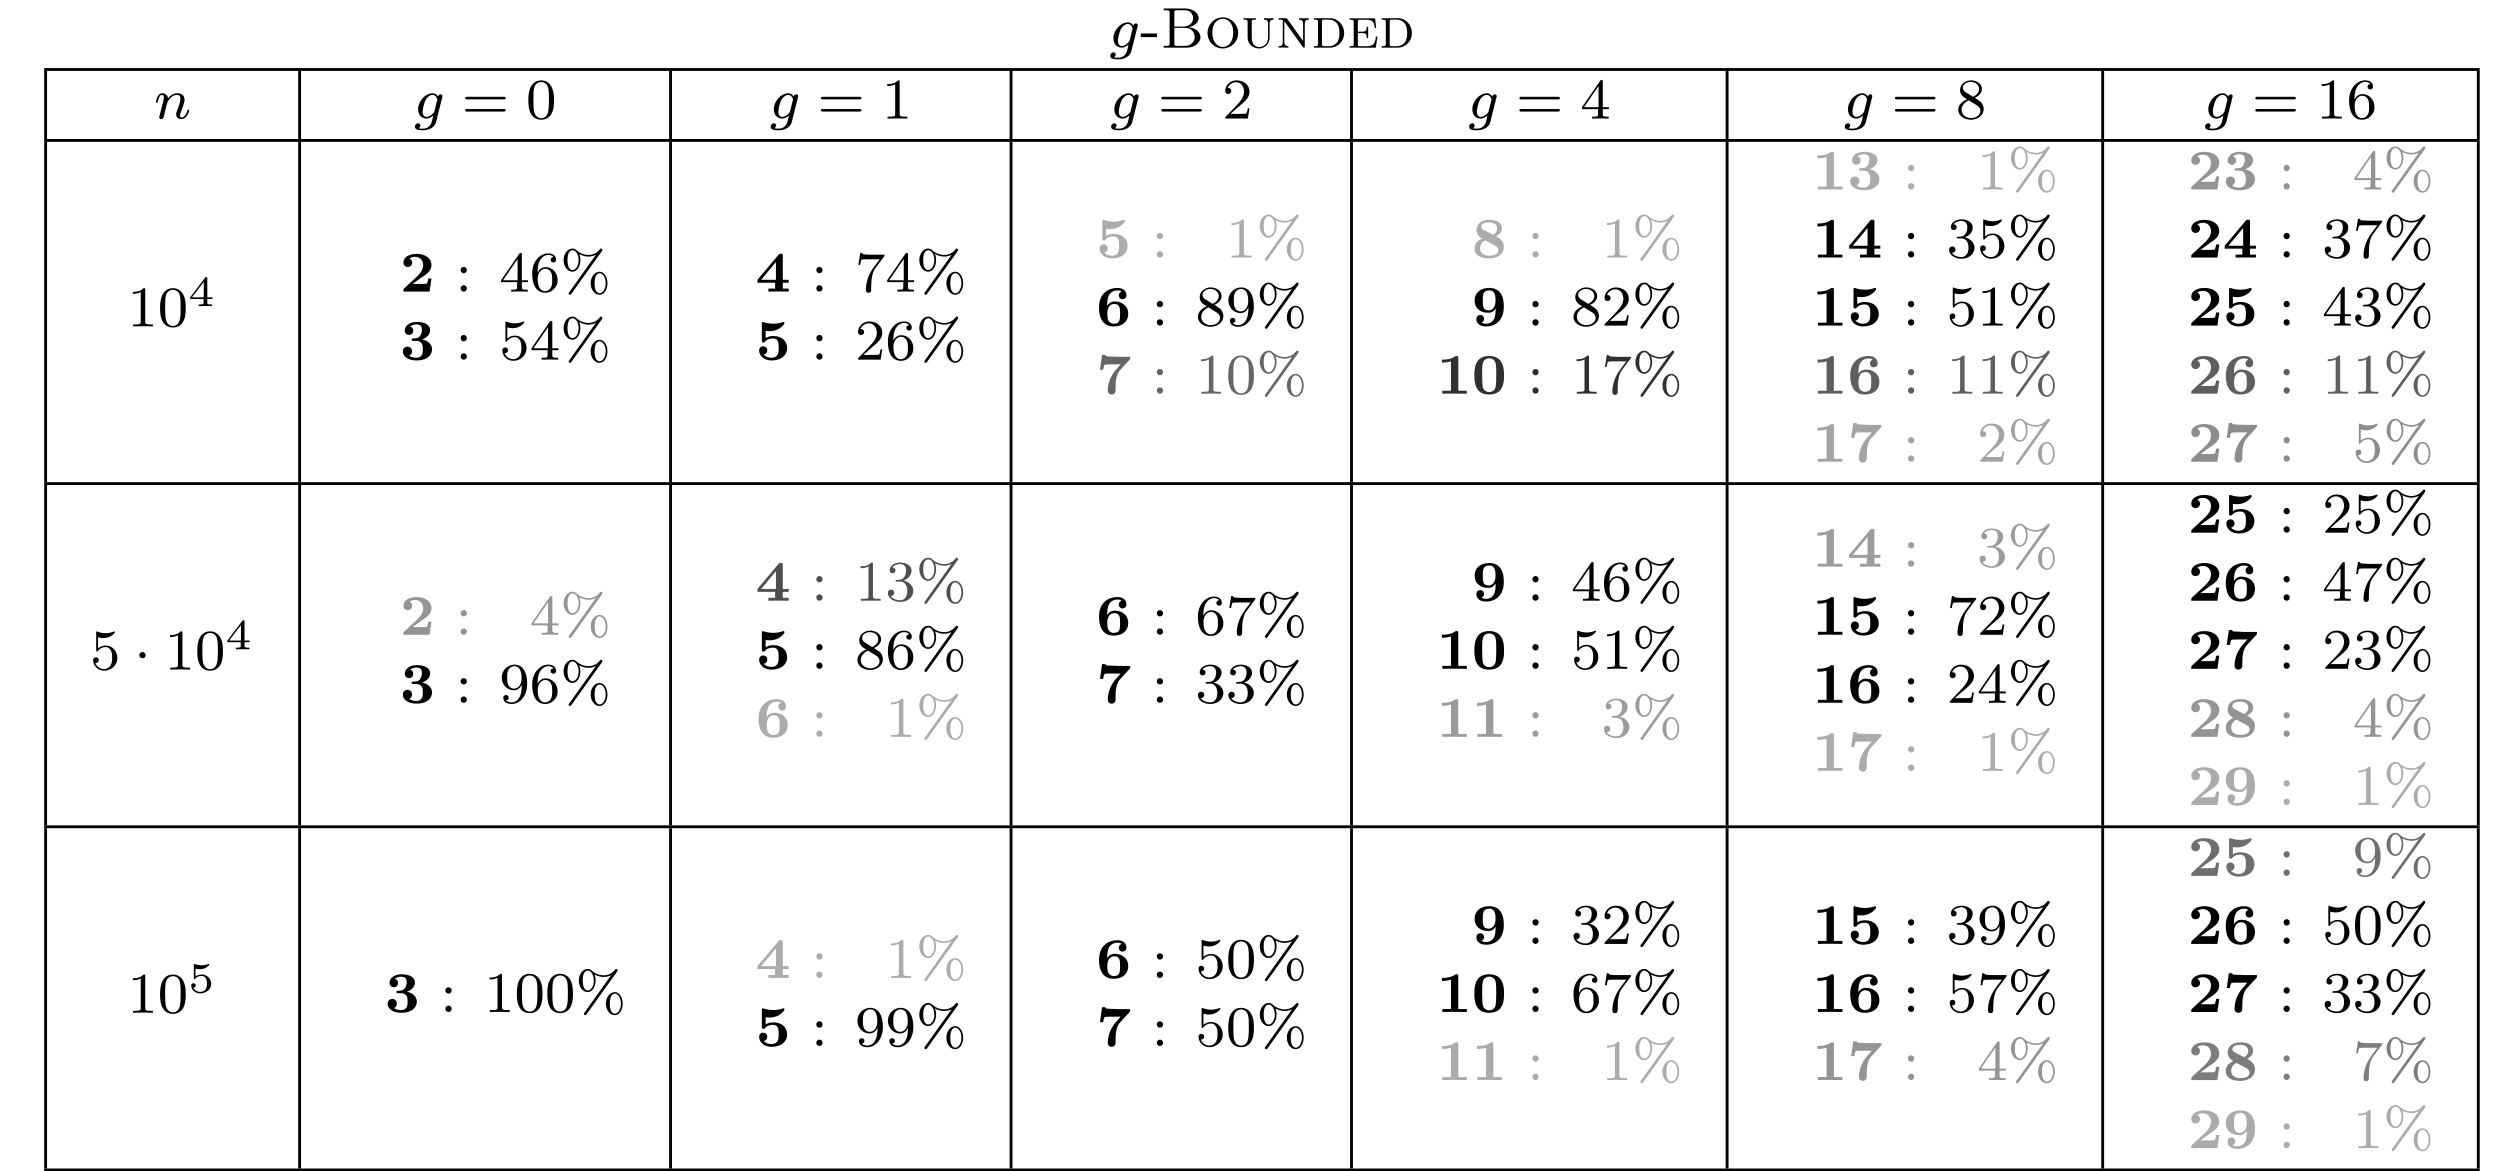 <?xml version="1.0" encoding="UTF-8"?>
<svg xmlns="http://www.w3.org/2000/svg" xmlns:xlink="http://www.w3.org/1999/xlink" width="330.256pt" height="154.744pt" viewBox="0 0 330.256 154.744" version="1.1" style="background-color:white">
<defs>
<g>
<symbol overflow="visible" id="glyph0-0">
<path style="stroke:none;" d=""/>
</symbol>
<symbol overflow="visible" id="glyph0-1">
<path style="stroke:none;" d="M 3.766 -2.797 C 3.797 -2.906 3.797 -2.953 3.797 -2.969 C 3.797 -3.141 3.641 -3.203 3.547 -3.203 C 3.375 -3.203 3.234 -3.062 3.203 -2.906 C 3.141 -3.016 2.922 -3.344 2.469 -3.344 C 1.562 -3.344 0.578 -2.328 0.578 -1.234 C 0.578 -0.406 1.109 0 1.672 0 C 2.016 0 2.328 -0.188 2.578 -0.406 L 2.422 0.266 C 2.328 0.594 2.281 0.812 1.984 1.062 C 1.672 1.328 1.375 1.328 1.188 1.328 C 1 1.328 0.812 1.328 0.641 1.281 C 0.797 1.203 0.875 1.031 0.875 0.906 C 0.875 0.734 0.75 0.625 0.578 0.625 C 0.391 0.625 0.156 0.781 0.156 1.078 C 0.156 1.516 0.75 1.547 1.203 1.547 C 2.281 1.547 2.812 0.969 2.938 0.5 Z M 2.734 -1 C 2.688 -0.781 2.516 -0.641 2.359 -0.5 C 2.281 -0.438 2 -0.219 1.688 -0.219 C 1.391 -0.219 1.172 -0.469 1.172 -0.922 C 1.172 -1.234 1.359 -2.062 1.562 -2.453 C 1.797 -2.875 2.156 -3.125 2.469 -3.125 C 2.969 -3.125 3.109 -2.562 3.109 -2.5 L 3.078 -2.391 Z M 2.734 -1 "/>
</symbol>
<symbol overflow="visible" id="glyph0-2">
<path style="stroke:none;" d="M 1.516 -1.25 C 1.531 -1.359 1.609 -1.641 1.641 -1.766 C 1.75 -2.172 1.75 -2.172 1.922 -2.422 C 2.172 -2.797 2.531 -3.125 3.031 -3.125 C 3.297 -3.125 3.469 -2.969 3.469 -2.609 C 3.469 -2.203 3.141 -1.328 3 -0.969 C 2.906 -0.719 2.906 -0.672 2.906 -0.562 C 2.906 -0.141 3.266 0.078 3.578 0.078 C 4.328 0.078 4.641 -0.984 4.641 -1.078 C 4.641 -1.156 4.578 -1.188 4.531 -1.188 C 4.438 -1.188 4.422 -1.125 4.391 -1.047 C 4.219 -0.438 3.891 -0.141 3.609 -0.141 C 3.484 -0.141 3.422 -0.219 3.422 -0.391 C 3.422 -0.562 3.484 -0.734 3.562 -0.922 C 3.672 -1.203 4.016 -2.078 4.016 -2.5 C 4.016 -3.062 3.609 -3.344 3.062 -3.344 C 2.453 -3.344 2.062 -2.969 1.844 -2.688 C 1.781 -3.094 1.453 -3.344 1.062 -3.344 C 0.797 -3.344 0.609 -3.172 0.484 -2.938 C 0.297 -2.578 0.234 -2.203 0.234 -2.188 C 0.234 -2.109 0.281 -2.078 0.344 -2.078 C 0.438 -2.078 0.453 -2.109 0.5 -2.312 C 0.594 -2.688 0.734 -3.125 1.047 -3.125 C 1.25 -3.125 1.281 -2.938 1.281 -2.781 C 1.281 -2.641 1.25 -2.5 1.188 -2.25 C 1.172 -2.188 1.062 -1.734 1.031 -1.625 L 0.75 -0.5 C 0.719 -0.375 0.672 -0.188 0.672 -0.156 C 0.672 0.016 0.812 0.078 0.922 0.078 C 1.047 0.078 1.172 -0.016 1.219 -0.109 C 1.25 -0.156 1.297 -0.406 1.344 -0.562 Z M 1.516 -1.25 "/>
</symbol>
<symbol overflow="visible" id="glyph1-0">
<path style="stroke:none;" d=""/>
</symbol>
<symbol overflow="visible" id="glyph1-1">
<path style="stroke:none;" d="M 2.234 -1.391 L 2.234 -1.875 L 0.094 -1.875 L 0.094 -1.391 Z M 2.234 -1.391 "/>
</symbol>
<symbol overflow="visible" id="glyph1-2">
<path style="stroke:none;" d="M 5.547 -2.531 C 5.656 -2.531 5.812 -2.531 5.812 -2.703 C 5.812 -2.875 5.625 -2.875 5.516 -2.875 L 0.75 -2.875 C 0.625 -2.875 0.453 -2.875 0.453 -2.703 C 0.453 -2.531 0.594 -2.531 0.719 -2.531 Z M 5.516 -0.922 C 5.625 -0.922 5.812 -0.922 5.812 -1.094 C 5.812 -1.266 5.656 -1.266 5.547 -1.266 L 0.719 -1.266 C 0.594 -1.266 0.453 -1.266 0.453 -1.094 C 0.453 -0.922 0.625 -0.922 0.75 -0.922 Z M 5.516 -0.922 "/>
</symbol>
<symbol overflow="visible" id="glyph1-3">
<path style="stroke:none;" d="M 3.703 -2.422 C 3.703 -3.234 3.625 -3.719 3.375 -4.203 C 3.031 -4.875 2.422 -5.047 2.016 -5.047 C 1.047 -5.047 0.703 -4.328 0.594 -4.109 C 0.328 -3.562 0.312 -2.812 0.312 -2.422 C 0.312 -1.922 0.328 -1.156 0.703 -0.547 C 1.047 0.016 1.609 0.156 2.016 0.156 C 2.375 0.156 3.031 0.047 3.406 -0.703 C 3.688 -1.25 3.703 -1.922 3.703 -2.422 Z M 2.016 -0.047 C 1.75 -0.047 1.234 -0.172 1.062 -0.969 C 0.984 -1.406 0.984 -2.109 0.984 -2.516 C 0.984 -3.031 0.984 -3.562 1.062 -3.984 C 1.234 -4.75 1.812 -4.828 2.016 -4.828 C 2.266 -4.828 2.781 -4.703 2.938 -4.016 C 3.031 -3.594 3.031 -3.031 3.031 -2.516 C 3.031 -2.062 3.031 -1.375 2.938 -0.953 C 2.781 -0.156 2.266 -0.047 2.016 -0.047 Z M 2.016 -0.047 "/>
</symbol>
<symbol overflow="visible" id="glyph1-4">
<path style="stroke:none;" d="M 2.375 -4.828 C 2.375 -5.031 2.359 -5.047 2.156 -5.047 C 1.844 -4.734 1.453 -4.547 0.734 -4.547 L 0.734 -4.297 C 0.938 -4.297 1.344 -4.297 1.781 -4.516 L 1.781 -0.625 C 1.781 -0.344 1.766 -0.25 1.031 -0.25 L 0.766 -0.25 L 0.766 0 C 1.078 -0.016 1.734 -0.016 2.078 -0.016 C 2.422 -0.016 3.078 -0.016 3.391 0 L 3.391 -0.25 L 3.125 -0.25 C 2.406 -0.25 2.375 -0.344 2.375 -0.625 Z M 2.375 -4.828 "/>
</symbol>
<symbol overflow="visible" id="glyph1-5">
<path style="stroke:none;" d="M 2.141 -1.547 C 2.266 -1.656 2.578 -1.906 2.703 -2.016 C 3.172 -2.453 3.609 -2.859 3.609 -3.547 C 3.609 -4.453 2.859 -5.047 1.906 -5.047 C 1 -5.047 0.406 -4.344 0.406 -3.672 C 0.406 -3.297 0.703 -3.25 0.797 -3.25 C 0.969 -3.25 1.203 -3.359 1.203 -3.656 C 1.203 -4.047 0.812 -4.047 0.734 -4.047 C 0.953 -4.594 1.453 -4.797 1.828 -4.797 C 2.531 -4.797 2.891 -4.188 2.891 -3.547 C 2.891 -2.766 2.344 -2.188 1.453 -1.266 L 0.5 -0.281 C 0.406 -0.203 0.406 -0.188 0.406 0 L 3.391 0 L 3.609 -1.359 L 3.375 -1.359 C 3.359 -1.203 3.297 -0.828 3.203 -0.688 C 3.156 -0.625 2.578 -0.625 2.469 -0.625 L 1.109 -0.625 Z M 2.141 -1.547 "/>
</symbol>
<symbol overflow="visible" id="glyph1-6">
<path style="stroke:none;" d="M 2.984 -4.906 C 2.984 -5.047 2.984 -5.109 2.828 -5.109 C 2.734 -5.109 2.719 -5.109 2.641 -5 L 0.234 -1.5 L 0.234 -1.25 L 2.359 -1.25 L 2.359 -0.609 C 2.359 -0.328 2.344 -0.25 1.766 -0.25 L 1.578 -0.25 L 1.578 0 C 2.234 -0.016 2.25 -0.016 2.672 -0.016 C 3.109 -0.016 3.125 -0.016 3.766 0 L 3.766 -0.25 L 3.594 -0.25 C 3.016 -0.25 2.984 -0.328 2.984 -0.609 L 2.984 -1.25 L 3.797 -1.25 L 3.797 -1.5 L 2.984 -1.5 Z M 2.422 -4.297 L 2.422 -1.5 L 0.5 -1.5 Z M 2.422 -4.297 "/>
</symbol>
<symbol overflow="visible" id="glyph1-7">
<path style="stroke:none;" d="M 2.516 -2.734 C 2.938 -2.938 3.453 -3.312 3.453 -3.906 C 3.453 -4.625 2.719 -5.047 2.016 -5.047 C 1.219 -5.047 0.562 -4.484 0.562 -3.781 C 0.562 -3.5 0.656 -3.234 0.844 -3.016 C 0.984 -2.859 1.016 -2.844 1.484 -2.547 C 0.531 -2.125 0.328 -1.578 0.328 -1.156 C 0.328 -0.312 1.172 0.156 2 0.156 C 2.938 0.156 3.688 -0.469 3.688 -1.266 C 3.688 -1.75 3.422 -2.062 3.297 -2.203 C 3.172 -2.312 3.172 -2.328 2.516 -2.734 Z M 1.344 -3.453 C 1.125 -3.578 0.938 -3.797 0.938 -4.062 C 0.938 -4.547 1.469 -4.844 2 -4.844 C 2.594 -4.844 3.078 -4.438 3.078 -3.906 C 3.078 -3.469 2.734 -3.094 2.281 -2.875 Z M 1.719 -2.406 C 1.75 -2.391 2.609 -1.859 2.734 -1.781 C 2.859 -1.719 3.25 -1.469 3.25 -1.016 C 3.25 -0.438 2.641 -0.062 2.016 -0.062 C 1.344 -0.062 0.766 -0.531 0.766 -1.156 C 0.766 -1.719 1.188 -2.172 1.719 -2.406 Z M 1.719 -2.406 "/>
</symbol>
<symbol overflow="visible" id="glyph1-8">
<path style="stroke:none;" d="M 1.047 -2.516 C 1.047 -3.141 1.094 -3.688 1.375 -4.156 C 1.594 -4.531 1.984 -4.844 2.469 -4.844 C 2.609 -4.844 2.969 -4.812 3.141 -4.547 C 2.797 -4.547 2.766 -4.281 2.766 -4.203 C 2.766 -3.969 2.938 -3.844 3.125 -3.844 C 3.266 -3.844 3.484 -3.922 3.484 -4.219 C 3.484 -4.672 3.141 -5.047 2.453 -5.047 C 1.406 -5.047 0.328 -4.047 0.328 -2.406 C 0.328 -0.344 1.281 0.156 2.016 0.156 C 2.391 0.156 2.781 0.062 3.125 -0.266 C 3.422 -0.562 3.688 -0.875 3.688 -1.531 C 3.688 -2.531 2.938 -3.234 2.094 -3.234 C 1.547 -3.234 1.219 -2.875 1.047 -2.516 Z M 2.016 -0.062 C 1.625 -0.062 1.375 -0.344 1.266 -0.562 C 1.078 -0.906 1.062 -1.422 1.062 -1.703 C 1.062 -2.453 1.484 -3.016 2.062 -3.016 C 2.438 -3.016 2.672 -2.812 2.812 -2.547 C 2.969 -2.281 2.969 -1.938 2.969 -1.547 C 2.969 -1.156 2.969 -0.828 2.812 -0.547 C 2.625 -0.203 2.359 -0.062 2.016 -0.062 Z M 2.016 -0.062 "/>
</symbol>
<symbol overflow="visible" id="glyph1-9">
<path style="stroke:none;" d="M 1.531 -2.844 C 1.531 -3.094 1.328 -3.266 1.125 -3.266 C 0.859 -3.266 0.703 -3.062 0.703 -2.844 C 0.703 -2.594 0.906 -2.422 1.109 -2.422 C 1.375 -2.422 1.531 -2.625 1.531 -2.844 Z M 1.531 -0.422 C 1.531 -0.672 1.328 -0.844 1.125 -0.844 C 0.859 -0.844 0.703 -0.641 0.703 -0.422 C 0.703 -0.172 0.906 0 1.109 0 C 1.375 0 1.531 -0.203 1.531 -0.422 Z M 1.531 -0.422 "/>
</symbol>
<symbol overflow="visible" id="glyph1-10">
<path style="stroke:none;" d="M 5.516 -5.344 C 5.578 -5.438 5.578 -5.484 5.578 -5.516 C 5.578 -5.609 5.5 -5.688 5.406 -5.688 C 5.312 -5.688 5.281 -5.625 5.234 -5.578 C 4.906 -5.156 4.422 -4.844 3.719 -4.844 C 3.438 -4.844 2.812 -4.906 2.219 -5.422 C 2.078 -5.547 1.922 -5.688 1.625 -5.688 C 1.016 -5.688 0.453 -5.047 0.453 -4.156 C 0.453 -3.266 1.016 -2.625 1.625 -2.625 C 2.219 -2.625 2.672 -3.312 2.672 -4.156 C 2.672 -4.516 2.594 -4.797 2.531 -4.953 C 3.109 -4.625 3.641 -4.625 3.734 -4.625 C 3.906 -4.625 4.344 -4.656 4.719 -4.859 L 1.203 0.078 C 1.125 0.188 1.125 0.203 1.125 0.25 C 1.125 0.344 1.203 0.422 1.297 0.422 C 1.359 0.422 1.406 0.391 1.469 0.312 Z M 1.641 -2.844 C 1.5 -2.844 0.969 -2.906 0.969 -4.156 C 0.969 -5.406 1.5 -5.469 1.641 -5.469 C 2.031 -5.469 2.438 -4.938 2.438 -4.156 C 2.438 -3.359 2.016 -2.844 1.641 -2.844 Z M 6.25 -1.094 C 6.25 -1.969 5.781 -2.625 5.203 -2.625 C 4.578 -2.625 4.031 -1.984 4.031 -1.109 C 4.031 -0.203 4.594 0.422 5.203 0.422 C 5.797 0.422 6.25 -0.25 6.25 -1.094 Z M 5.219 0.219 C 5.078 0.219 4.547 0.141 4.547 -1.094 C 4.547 -2.344 5.062 -2.422 5.219 -2.422 C 5.609 -2.422 6.016 -1.891 6.016 -1.109 C 6.016 -0.297 5.594 0.219 5.219 0.219 Z M 5.219 0.219 "/>
</symbol>
<symbol overflow="visible" id="glyph1-11">
<path style="stroke:none;" d="M 1.062 -4.266 C 1.156 -4.234 1.469 -4.156 1.781 -4.156 C 2.734 -4.156 3.297 -4.812 3.297 -4.938 C 3.297 -5.016 3.25 -5.047 3.219 -5.047 C 3.203 -5.047 3.188 -5.047 3.109 -5 C 2.812 -4.891 2.469 -4.797 2.062 -4.797 C 1.609 -4.797 1.25 -4.906 1.016 -5 C 0.938 -5.047 0.922 -5.047 0.906 -5.047 C 0.812 -5.047 0.812 -4.953 0.812 -4.812 L 0.812 -2.594 C 0.812 -2.469 0.812 -2.375 0.938 -2.375 C 1 -2.375 1.016 -2.406 1.047 -2.469 C 1.141 -2.578 1.438 -2.969 2.078 -2.969 C 2.5 -2.969 2.703 -2.609 2.781 -2.469 C 2.906 -2.203 2.922 -1.844 2.922 -1.547 C 2.922 -1.266 2.906 -0.859 2.703 -0.531 C 2.547 -0.297 2.25 -0.062 1.844 -0.062 C 1.359 -0.062 0.875 -0.375 0.703 -0.875 C 0.719 -0.859 0.766 -0.859 0.766 -0.859 C 0.984 -0.859 1.156 -1 1.156 -1.234 C 1.156 -1.516 0.938 -1.609 0.781 -1.609 C 0.641 -1.609 0.406 -1.531 0.406 -1.219 C 0.406 -0.531 1 0.156 1.859 0.156 C 2.812 0.156 3.609 -0.578 3.609 -1.516 C 3.609 -2.391 2.984 -3.172 2.078 -3.172 C 1.703 -3.172 1.344 -3.047 1.062 -2.797 Z M 1.062 -4.266 "/>
</symbol>
<symbol overflow="visible" id="glyph1-12">
<path style="stroke:none;" d="M 3.828 -4.609 C 3.906 -4.703 3.906 -4.719 3.906 -4.875 L 1.984 -4.875 C 1.781 -4.875 1.547 -4.891 1.359 -4.906 C 0.969 -4.938 0.969 -5 0.938 -5.125 L 0.703 -5.125 L 0.453 -3.531 L 0.688 -3.531 C 0.703 -3.641 0.781 -4.156 0.891 -4.219 C 0.969 -4.266 1.531 -4.266 1.656 -4.266 L 3.266 -4.266 L 2.484 -3.219 C 1.609 -2.062 1.438 -0.859 1.438 -0.266 C 1.438 -0.188 1.438 0.156 1.781 0.156 C 2.141 0.156 2.141 -0.188 2.141 -0.266 L 2.141 -0.641 C 2.141 -1.734 2.328 -2.625 2.703 -3.109 Z M 3.828 -4.609 "/>
</symbol>
<symbol overflow="visible" id="glyph1-13">
<path style="stroke:none;" d="M 2.969 -2.234 C 2.969 -0.391 2.094 -0.062 1.656 -0.062 C 1.5 -0.062 1.094 -0.094 0.891 -0.328 C 1.234 -0.359 1.25 -0.609 1.25 -0.688 C 1.25 -0.906 1.078 -1.031 0.891 -1.031 C 0.766 -1.031 0.531 -0.953 0.531 -0.672 C 0.531 -0.156 0.969 0.156 1.656 0.156 C 2.703 0.156 3.688 -0.875 3.688 -2.5 C 3.688 -4.469 2.812 -5.047 2.031 -5.047 C 1.141 -5.047 0.328 -4.344 0.328 -3.344 C 0.328 -2.375 1.062 -1.656 1.922 -1.656 C 2.469 -1.656 2.781 -2 2.969 -2.391 Z M 1.953 -1.875 C 1.609 -1.875 1.391 -2.031 1.219 -2.312 C 1.047 -2.594 1.047 -2.953 1.047 -3.344 C 1.047 -3.797 1.047 -4.109 1.25 -4.422 C 1.438 -4.688 1.688 -4.844 2.031 -4.844 C 2.547 -4.844 2.766 -4.344 2.781 -4.297 C 2.953 -3.938 2.953 -3.344 2.953 -3.188 C 2.953 -2.594 2.625 -1.875 1.953 -1.875 Z M 1.953 -1.875 "/>
</symbol>
<symbol overflow="visible" id="glyph1-14">
<path style="stroke:none;" d="M 1.922 -2.531 C 2.516 -2.531 2.891 -2.094 2.891 -1.297 C 2.891 -0.344 2.359 -0.062 1.953 -0.062 C 1.531 -0.062 0.969 -0.219 0.703 -0.625 C 0.984 -0.625 1.172 -0.797 1.172 -1.047 C 1.172 -1.281 1 -1.469 0.75 -1.469 C 0.547 -1.469 0.328 -1.328 0.328 -1.031 C 0.328 -0.312 1.109 0.156 1.969 0.156 C 2.984 0.156 3.688 -0.531 3.688 -1.297 C 3.688 -1.922 3.188 -2.5 2.406 -2.672 C 3.016 -2.875 3.453 -3.391 3.453 -4 C 3.453 -4.609 2.781 -5.047 1.984 -5.047 C 1.172 -5.047 0.562 -4.594 0.562 -4.031 C 0.562 -3.75 0.75 -3.625 0.953 -3.625 C 1.188 -3.625 1.328 -3.797 1.328 -4.016 C 1.328 -4.297 1.094 -4.391 0.922 -4.406 C 1.25 -4.812 1.828 -4.844 1.969 -4.844 C 2.156 -4.844 2.734 -4.781 2.734 -4 C 2.734 -3.469 2.516 -3.156 2.406 -3.031 C 2.188 -2.797 2.016 -2.781 1.547 -2.75 C 1.406 -2.75 1.344 -2.734 1.344 -2.641 C 1.344 -2.531 1.406 -2.531 1.531 -2.531 Z M 1.922 -2.531 "/>
</symbol>
<symbol overflow="visible" id="glyph2-0">
<path style="stroke:none;" d=""/>
</symbol>
<symbol overflow="visible" id="glyph2-1">
<path style="stroke:none;" d="M 3.766 -2.719 C 4.484 -2.844 5.062 -3.312 5.062 -3.891 C 5.062 -4.562 4.312 -5.172 3.297 -5.172 L 0.438 -5.172 L 0.438 -4.938 L 0.625 -4.938 C 1.203 -4.938 1.219 -4.859 1.219 -4.578 L 1.219 -0.594 C 1.219 -0.312 1.203 -0.234 0.625 -0.234 L 0.438 -0.234 L 0.438 0 L 3.516 0 C 4.562 0 5.297 -0.672 5.297 -1.391 C 5.297 -2.016 4.672 -2.609 3.766 -2.703 Z M 1.844 -4.641 C 1.844 -4.891 1.859 -4.938 2.219 -4.938 L 3.25 -4.938 C 4.031 -4.938 4.328 -4.312 4.328 -3.891 C 4.328 -3.359 3.891 -2.781 3.031 -2.781 L 1.844 -2.781 Z M 3.375 -2.609 C 4.156 -2.609 4.531 -1.938 4.531 -1.391 C 4.531 -0.828 4.078 -0.234 3.266 -0.234 L 2.219 -0.234 C 1.859 -0.234 1.844 -0.281 1.844 -0.531 L 1.844 -2.609 Z M 3.375 -2.609 "/>
</symbol>
<symbol overflow="visible" id="glyph2-2">
<path style="stroke:none;" d="M 4.438 -1.938 C 4.438 -3.062 3.531 -4 2.406 -4 C 1.281 -4 0.391 -3.062 0.391 -1.938 C 0.391 -0.781 1.297 0.109 2.406 0.109 C 3.516 0.109 4.438 -0.781 4.438 -1.938 Z M 2.406 -0.094 C 1.875 -0.094 1.031 -0.516 1.031 -2.016 C 1.031 -3.438 1.906 -3.812 2.406 -3.812 C 2.922 -3.812 3.781 -3.438 3.781 -2.016 C 3.781 -0.516 2.953 -0.094 2.406 -0.094 Z M 2.406 -0.094 "/>
</symbol>
<symbol overflow="visible" id="glyph2-3">
<path style="stroke:none;" d="M 1.422 -3.344 C 1.422 -3.656 1.453 -3.703 1.969 -3.703 L 1.969 -3.891 C 1.75 -3.891 1.312 -3.875 1.141 -3.875 C 0.984 -3.875 0.547 -3.891 0.328 -3.891 L 0.328 -3.703 C 0.844 -3.703 0.875 -3.656 0.875 -3.328 L 0.875 -1.688 C 0.875 -1.5 0.875 -1.219 0.891 -1.125 C 0.953 -0.5 1.562 0.109 2.406 0.109 C 3.281 0.109 3.766 -0.672 3.781 -1.219 L 3.781 -3.234 C 3.781 -3.531 3.984 -3.703 4.312 -3.703 L 4.312 -3.891 C 4.125 -3.875 3.734 -3.875 3.688 -3.875 C 3.469 -3.875 3.25 -3.875 3.031 -3.891 L 3.031 -3.703 C 3.578 -3.703 3.578 -3.297 3.578 -3.125 L 3.578 -1.344 C 3.578 -0.469 2.938 -0.078 2.422 -0.078 C 2.188 -0.078 1.422 -0.172 1.422 -1.312 Z M 1.422 -3.344 "/>
</symbol>
<symbol overflow="visible" id="glyph2-4">
<path style="stroke:none;" d="M 1.469 -3.797 C 1.391 -3.891 1.375 -3.891 1.234 -3.891 L 0.328 -3.891 L 0.328 -3.703 C 0.5 -3.703 0.719 -3.703 0.875 -3.656 L 0.875 -0.766 C 0.875 -0.594 0.875 -0.188 0.328 -0.188 L 0.328 0 C 0.484 0 0.828 -0.016 0.984 -0.016 C 1.094 -0.016 1.438 -0.016 1.625 0 L 1.625 -0.188 C 1.078 -0.188 1.078 -0.594 1.078 -0.766 L 1.078 -3.484 L 1.156 -3.391 L 3.531 -0.078 C 3.594 0 3.625 0 3.672 0 C 3.781 0 3.781 -0.047 3.781 -0.203 L 3.781 -3.125 C 3.781 -3.297 3.781 -3.703 4.312 -3.703 L 4.312 -3.891 C 4.156 -3.891 3.812 -3.875 3.672 -3.875 C 3.547 -3.875 3.203 -3.875 3.016 -3.891 L 3.016 -3.703 C 3.562 -3.703 3.562 -3.297 3.562 -3.125 L 3.562 -0.875 Z M 1.469 -3.797 "/>
</symbol>
<symbol overflow="visible" id="glyph2-5">
<path style="stroke:none;" d="M 0.891 -0.547 C 0.891 -0.234 0.844 -0.188 0.344 -0.188 L 0.344 0 L 2.469 0 C 3.531 0 4.344 -0.875 4.344 -1.922 C 4.344 -2.969 3.562 -3.891 2.469 -3.891 L 0.344 -3.891 L 0.344 -3.703 C 0.844 -3.703 0.891 -3.656 0.891 -3.344 Z M 1.719 -0.188 C 1.453 -0.188 1.406 -0.219 1.406 -0.516 L 1.406 -3.375 C 1.406 -3.688 1.453 -3.703 1.719 -3.703 L 2.297 -3.703 C 2.953 -3.703 3.281 -3.344 3.375 -3.219 C 3.547 -3 3.719 -2.688 3.719 -1.922 C 3.719 -1.297 3.594 -0.984 3.438 -0.734 C 3.312 -0.562 3 -0.188 2.297 -0.188 Z M 1.719 -0.188 "/>
</symbol>
<symbol overflow="visible" id="glyph2-6">
<path style="stroke:none;" d="M 3.703 -3.875 L 0.328 -3.875 L 0.328 -3.688 C 0.828 -3.688 0.875 -3.641 0.875 -3.328 L 0.875 -0.547 C 0.875 -0.234 0.828 -0.188 0.328 -0.188 L 0.328 0 L 3.797 0 L 4.016 -1.469 L 3.812 -1.469 C 3.688 -0.547 3.516 -0.188 2.531 -0.188 L 1.719 -0.188 C 1.453 -0.188 1.422 -0.219 1.422 -0.516 L 1.422 -1.922 L 1.953 -1.922 C 2.516 -1.922 2.594 -1.766 2.594 -1.266 L 2.781 -1.266 L 2.781 -2.766 L 2.594 -2.766 C 2.594 -2.266 2.516 -2.109 1.953 -2.109 L 1.422 -2.109 L 1.422 -3.359 C 1.422 -3.656 1.453 -3.688 1.719 -3.688 L 2.5 -3.688 C 3.375 -3.688 3.562 -3.422 3.656 -2.594 L 3.844 -2.594 Z M 3.703 -3.875 "/>
</symbol>
<symbol overflow="visible" id="glyph3-0">
<path style="stroke:none;" d=""/>
</symbol>
<symbol overflow="visible" id="glyph3-1">
<path style="stroke:none;" d="M 3.203 -0.938 L 3.203 -1.156 L 2.531 -1.156 L 2.531 -3.656 C 2.531 -3.781 2.531 -3.828 2.391 -3.828 C 2.297 -3.828 2.281 -3.812 2.234 -3.75 L 0.266 -1.156 L 0.266 -0.938 L 2.031 -0.938 L 2.031 -0.469 C 2.031 -0.297 2.031 -0.219 1.547 -0.219 L 1.391 -0.219 L 1.391 0 C 1.5 0 2.031 -0.016 2.281 -0.016 C 2.531 -0.016 3.062 0 3.172 0 L 3.172 -0.219 L 3.016 -0.219 C 2.531 -0.219 2.531 -0.297 2.531 -0.469 L 2.531 -0.938 Z M 2.062 -3.203 L 2.062 -1.156 L 0.5 -1.156 Z M 2.062 -3.203 "/>
</symbol>
<symbol overflow="visible" id="glyph3-2">
<path style="stroke:none;" d="M 0.969 -3.141 C 1.156 -3.094 1.344 -3.078 1.547 -3.078 C 1.672 -3.078 1.984 -3.078 2.344 -3.266 C 2.438 -3.328 2.797 -3.562 2.797 -3.688 C 2.797 -3.75 2.734 -3.766 2.719 -3.766 C 2.688 -3.766 2.688 -3.766 2.625 -3.75 C 2.422 -3.672 2.125 -3.594 1.766 -3.594 C 1.484 -3.594 1.188 -3.641 0.922 -3.734 C 0.875 -3.766 0.844 -3.766 0.828 -3.766 C 0.75 -3.766 0.75 -3.703 0.75 -3.625 L 0.75 -1.922 C 0.75 -1.828 0.75 -1.75 0.844 -1.75 C 0.891 -1.75 0.906 -1.781 0.953 -1.828 C 1.094 -2 1.344 -2.188 1.781 -2.188 C 2.484 -2.188 2.484 -1.344 2.484 -1.156 C 2.484 -0.938 2.469 -0.625 2.281 -0.391 C 2.109 -0.172 1.844 -0.078 1.594 -0.078 C 1.203 -0.078 0.812 -0.297 0.688 -0.625 C 0.953 -0.641 1 -0.859 1 -0.922 C 1 -1.078 0.875 -1.219 0.703 -1.219 C 0.641 -1.219 0.406 -1.188 0.406 -0.906 C 0.406 -0.375 0.906 0.125 1.609 0.125 C 2.391 0.125 3.047 -0.438 3.047 -1.141 C 3.047 -1.781 2.531 -2.375 1.797 -2.375 C 1.422 -2.375 1.141 -2.25 0.969 -2.109 Z M 0.969 -3.141 "/>
</symbol>
<symbol overflow="visible" id="glyph4-0">
<path style="stroke:none;" d=""/>
</symbol>
<symbol overflow="visible" id="glyph4-1">
<path style="stroke:none;" d="M 4.172 -1.734 L 3.75 -1.734 C 3.688 -1.234 3.594 -1.078 3.547 -1.047 C 3.469 -1.016 2.875 -1.016 2.75 -1.016 L 1.703 -1.016 C 2.719 -1.797 3.125 -2.031 3.453 -2.281 C 3.984 -2.703 4.172 -3.078 4.172 -3.516 C 4.172 -4.406 3.344 -4.984 2.203 -4.984 C 1.234 -4.984 0.469 -4.547 0.469 -3.844 C 0.469 -3.391 0.828 -3.25 1.031 -3.25 C 1.297 -3.25 1.625 -3.438 1.625 -3.828 C 1.625 -4.188 1.359 -4.328 1.266 -4.375 C 1.484 -4.531 1.781 -4.594 2.016 -4.594 C 2.703 -4.594 3.078 -4.078 3.078 -3.5 C 3.078 -2.891 2.672 -2.375 2.234 -1.969 L 0.547 -0.406 C 0.469 -0.312 0.469 -0.312 0.469 -0.156 L 0.469 0 L 3.922 0 Z M 4.172 -1.734 "/>
</symbol>
<symbol overflow="visible" id="glyph4-2">
<path style="stroke:none;" d="M 2.156 -2.484 C 3.031 -2.484 3.031 -1.75 3.031 -1.359 C 3.031 -1.016 3.031 -0.25 2.188 -0.25 C 2.016 -0.25 1.594 -0.266 1.219 -0.516 C 1.344 -0.562 1.609 -0.734 1.609 -1.094 C 1.609 -1.469 1.359 -1.719 1 -1.719 C 0.672 -1.719 0.391 -1.484 0.391 -1.094 C 0.391 -0.359 1.172 0.109 2.219 0.109 C 3.703 0.109 4.25 -0.703 4.25 -1.359 C 4.25 -1.984 3.781 -2.5 2.953 -2.672 C 3.156 -2.766 4 -3.078 4 -3.906 C 4 -4.516 3.375 -4.984 2.25 -4.984 C 1.266 -4.984 0.641 -4.469 0.641 -3.844 C 0.641 -3.422 0.984 -3.266 1.203 -3.266 C 1.516 -3.266 1.766 -3.484 1.766 -3.828 C 1.766 -4 1.703 -4.281 1.344 -4.375 C 1.672 -4.656 2.125 -4.656 2.203 -4.656 C 2.906 -4.656 2.906 -4.156 2.906 -3.938 C 2.906 -3.391 2.641 -3.109 2.625 -3.078 C 2.406 -2.844 2.266 -2.828 1.859 -2.812 C 1.625 -2.797 1.547 -2.781 1.547 -2.641 C 1.547 -2.484 1.641 -2.484 1.781 -2.484 Z M 2.156 -2.484 "/>
</symbol>
<symbol overflow="visible" id="glyph4-3">
<path style="stroke:none;" d="M 3.594 -4.734 C 3.594 -4.969 3.547 -5 3.328 -5 C 3.172 -5 3.109 -5 3.031 -4.875 L 0.25 -1.562 L 0.25 -1.172 L 2.578 -1.172 L 2.578 -0.391 L 1.688 -0.391 L 1.688 0 C 1.969 -0.016 2.734 -0.016 3.047 -0.016 C 3.422 -0.016 4.047 -0.016 4.375 0 L 4.375 -0.391 L 3.594 -0.391 L 3.594 -1.172 L 4.375 -1.172 L 4.375 -1.562 L 3.594 -1.562 Z M 2.688 -3.906 L 2.688 -1.562 L 0.734 -1.562 Z M 2.688 -3.906 "/>
</symbol>
<symbol overflow="visible" id="glyph4-4">
<path style="stroke:none;" d="M 1.328 -3.797 C 1.578 -3.766 1.828 -3.766 1.875 -3.766 C 2.078 -3.766 2.594 -3.766 3.156 -4.125 C 3.359 -4.25 3.812 -4.625 3.812 -4.828 C 3.812 -4.938 3.75 -4.984 3.672 -4.984 C 3.656 -4.984 3.641 -4.984 3.562 -4.953 C 3.188 -4.812 2.75 -4.75 2.328 -4.75 C 1.984 -4.75 1.547 -4.797 1.062 -4.953 C 1 -4.984 0.984 -4.984 0.969 -4.984 C 0.828 -4.984 0.828 -4.859 0.828 -4.75 L 0.828 -2.531 C 0.828 -2.375 0.828 -2.266 1.031 -2.266 C 1.156 -2.266 1.172 -2.281 1.25 -2.375 C 1.547 -2.734 2.016 -2.797 2.312 -2.797 C 3.047 -2.797 3.047 -2.109 3.047 -1.531 C 3.047 -1.016 3.047 -0.25 2.062 -0.25 C 1.672 -0.25 1.281 -0.422 1.078 -0.672 C 1.406 -0.719 1.547 -0.969 1.547 -1.219 C 1.547 -1.562 1.281 -1.766 1.016 -1.766 C 0.766 -1.766 0.469 -1.609 0.469 -1.203 C 0.469 -0.516 1.109 0.109 2.094 0.109 C 3.438 0.109 4.172 -0.625 4.172 -1.516 C 4.172 -2.375 3.562 -3.125 2.344 -3.125 C 1.984 -3.125 1.641 -3.047 1.328 -2.859 Z M 1.328 -3.797 "/>
</symbol>
<symbol overflow="visible" id="glyph4-5">
<path style="stroke:none;" d="M 1.469 -2.625 C 1.469 -3.062 1.5 -3.625 1.703 -4.016 C 1.953 -4.484 2.438 -4.656 2.828 -4.656 C 3.031 -4.656 3.219 -4.625 3.375 -4.484 C 3.203 -4.438 3 -4.281 3 -3.984 C 3 -3.703 3.203 -3.484 3.5 -3.484 C 3.797 -3.484 4.016 -3.688 4.016 -4 C 4.016 -4.469 3.703 -4.984 2.812 -4.984 C 1.641 -4.984 0.391 -4.266 0.391 -2.406 C 0.391 -1.438 0.625 0.109 2.344 0.109 C 3.484 0.109 4.25 -0.531 4.25 -1.547 C 4.25 -1.984 4.156 -2.375 3.719 -2.766 C 3.297 -3.109 2.891 -3.188 2.406 -3.188 C 1.953 -3.188 1.641 -2.891 1.469 -2.625 Z M 2.344 -0.25 C 1.969 -0.25 1.734 -0.469 1.609 -0.703 C 1.484 -0.969 1.484 -1.578 1.484 -1.609 C 1.484 -2.281 1.781 -2.859 2.391 -2.859 C 3.172 -2.859 3.172 -2.281 3.172 -1.562 C 3.172 -0.844 3.172 -0.25 2.344 -0.25 Z M 2.344 -0.25 "/>
</symbol>
<symbol overflow="visible" id="glyph4-6">
<path style="stroke:none;" d="M 4.422 -4.484 C 4.516 -4.578 4.516 -4.594 4.516 -4.75 L 4.516 -4.875 L 2.75 -4.875 C 2.516 -4.875 2.062 -4.906 1.812 -4.922 C 1.734 -4.922 1.641 -4.922 1.562 -4.922 C 1.25 -4.953 1.234 -5.031 1.234 -5.125 L 0.797 -5.125 L 0.516 -3.156 L 0.938 -3.156 C 1.016 -3.672 1.109 -3.812 1.156 -3.828 C 1.25 -3.875 1.875 -3.875 2.016 -3.875 L 3.25 -3.875 C 2.406 -2.938 2.406 -2.922 2.172 -2.547 C 1.625 -1.656 1.547 -0.828 1.547 -0.469 C 1.547 0.109 2.016 0.109 2.062 0.109 C 2.297 0.109 2.422 -0.031 2.453 -0.062 C 2.578 -0.203 2.578 -0.312 2.578 -0.656 C 2.578 -0.844 2.578 -1.188 2.609 -1.625 C 2.719 -2.609 3.094 -3.031 3.109 -3.047 Z M 4.422 -4.484 "/>
</symbol>
<symbol overflow="visible" id="glyph4-7">
<path style="stroke:none;" d="M 3.219 -2.797 C 3.531 -2.984 4 -3.266 4 -3.844 C 4 -4.906 2.781 -4.984 2.328 -4.984 C 1.203 -4.984 0.641 -4.375 0.641 -3.641 C 0.641 -3.125 0.969 -2.734 1.375 -2.5 C 0.578 -2.156 0.391 -1.672 0.391 -1.219 C 0.391 -0.266 1.25 0.109 2.297 0.109 C 3.609 0.109 4.25 -0.562 4.25 -1.422 C 4.25 -2.266 3.516 -2.656 3.219 -2.797 Z M 1.625 -3.641 C 1.484 -3.719 1.266 -3.844 1.266 -4.078 C 1.266 -4.562 1.844 -4.656 2.297 -4.656 C 2.984 -4.656 3.359 -4.344 3.359 -3.844 C 3.359 -3.562 3.25 -3.266 2.812 -3.016 Z M 3.062 -1.609 C 3.188 -1.531 3.531 -1.359 3.531 -1 C 3.531 -0.359 2.797 -0.25 2.328 -0.25 C 1.594 -0.25 1.109 -0.578 1.109 -1.219 C 1.109 -1.969 1.781 -2.266 1.797 -2.266 C 1.812 -2.266 2.062 -2.125 2.203 -2.062 Z M 3.062 -1.609 "/>
</symbol>
<symbol overflow="visible" id="glyph4-8">
<path style="stroke:none;" d="M 3.172 -2.266 C 3.172 -1.688 3.125 -1.234 2.969 -0.891 C 2.812 -0.578 2.469 -0.25 1.922 -0.25 C 1.844 -0.25 1.531 -0.25 1.297 -0.406 C 1.375 -0.438 1.641 -0.562 1.641 -0.891 C 1.641 -1.188 1.438 -1.406 1.141 -1.406 C 0.844 -1.406 0.625 -1.203 0.625 -0.875 C 0.625 -0.344 1.016 0.109 1.938 0.109 C 3.078 0.109 4.25 -0.641 4.25 -2.484 C 4.25 -3.016 4.203 -3.688 3.859 -4.219 C 3.531 -4.734 3.016 -4.984 2.328 -4.984 C 1.188 -4.984 0.391 -4.359 0.391 -3.328 C 0.391 -3.031 0.438 -2.531 0.906 -2.125 C 1.234 -1.859 1.547 -1.703 2.234 -1.703 C 2.75 -1.703 3.047 -2.062 3.172 -2.266 Z M 2.25 -2.016 C 1.469 -2.016 1.469 -2.609 1.469 -3.328 C 1.469 -4.016 1.469 -4.656 2.344 -4.656 C 3.156 -4.656 3.156 -3.75 3.156 -3.312 C 3.156 -2.531 2.812 -2.016 2.25 -2.016 Z M 2.25 -2.016 "/>
</symbol>
<symbol overflow="visible" id="glyph4-9">
<path style="stroke:none;" d="M 2.875 -4.734 C 2.875 -4.984 2.828 -4.984 2.531 -4.984 C 2.062 -4.625 1.453 -4.5 0.859 -4.5 L 0.703 -4.5 L 0.703 -4.109 L 0.859 -4.109 C 1.062 -4.109 1.469 -4.125 1.906 -4.266 L 1.906 -0.391 L 0.766 -0.391 L 0.766 0 C 1.047 -0.016 2.047 -0.016 2.391 -0.016 C 2.734 -0.016 3.719 -0.016 4 0 L 4 -0.391 L 2.875 -0.391 Z M 2.875 -4.734 "/>
</symbol>
<symbol overflow="visible" id="glyph4-10">
<path style="stroke:none;" d="M 4.281 -2.422 C 4.281 -3.297 4.203 -4.984 2.312 -4.984 C 0.422 -4.984 0.359 -3.281 0.359 -2.422 C 0.359 -1.562 0.422 0.109 2.312 0.109 C 4.234 0.109 4.281 -1.578 4.281 -2.422 Z M 2.312 -0.219 C 2.109 -0.219 1.906 -0.281 1.75 -0.422 C 1.5 -0.625 1.391 -0.734 1.391 -2.516 C 1.391 -3.047 1.391 -3.609 1.469 -3.984 C 1.562 -4.531 2.031 -4.672 2.312 -4.672 C 2.5 -4.672 3.078 -4.625 3.188 -3.906 C 3.25 -3.531 3.25 -2.953 3.25 -2.516 C 3.25 -0.766 3.141 -0.672 2.906 -0.438 C 2.844 -0.375 2.641 -0.219 2.312 -0.219 Z M 2.312 -0.219 "/>
</symbol>
<symbol overflow="visible" id="glyph5-0">
<path style="stroke:none;" d=""/>
</symbol>
<symbol overflow="visible" id="glyph5-1">
<path style="stroke:none;" d="M 1.531 -1.891 C 1.531 -2.156 1.328 -2.312 1.125 -2.312 C 0.875 -2.312 0.703 -2.125 0.703 -1.906 C 0.703 -1.641 0.906 -1.484 1.109 -1.484 C 1.359 -1.484 1.531 -1.672 1.531 -1.891 Z M 1.531 -1.891 "/>
</symbol>
</g>
<clipPath id="clip1">
  <path d="M 5 109 L 7 109 L 7 154.742 L 5 154.742 Z M 5 109 "/>
</clipPath>
<clipPath id="clip2">
  <path d="M 39 109 L 40 109 L 40 154.742 L 39 154.742 Z M 39 109 "/>
</clipPath>
<clipPath id="clip3">
  <path d="M 88 109 L 89 109 L 89 154.742 L 88 154.742 Z M 88 109 "/>
</clipPath>
<clipPath id="clip4">
  <path d="M 133 109 L 134 109 L 134 154.742 L 133 154.742 Z M 133 109 "/>
</clipPath>
<clipPath id="clip5">
  <path d="M 178 109 L 179 109 L 179 154.742 L 178 154.742 Z M 178 109 "/>
</clipPath>
<clipPath id="clip6">
  <path d="M 227 109 L 229 109 L 229 154.742 L 227 154.742 Z M 227 109 "/>
</clipPath>
<clipPath id="clip7">
  <path d="M 277 109 L 278 109 L 278 154.742 L 277 154.742 Z M 277 109 "/>
</clipPath>
<clipPath id="clip8">
  <path d="M 327 109 L 328 109 L 328 154.742 L 327 154.742 Z M 327 109 "/>
</clipPath>
<clipPath id="clip9">
  <path d="M 5 154 L 328 154 L 328 154.742 L 5 154.742 Z M 5 154 "/>
</clipPath>
</defs>
<g id="surface1">
<g style="fill:rgb(0%,0%,0%);fill-opacity:1;">
  <use xlink:href="#glyph0-1" x="146.507" y="6.294"/>
</g>
<g style="fill:rgb(0%,0%,0%);fill-opacity:1;">
  <use xlink:href="#glyph1-1" x="150.607" y="6.294"/>
</g>
<g style="fill:rgb(0%,0%,0%);fill-opacity:1;">
  <use xlink:href="#glyph2-1" x="153.289" y="6.294"/>
  <use xlink:href="#glyph2-2" x="159.125" y="6.294"/>
  <use xlink:href="#glyph2-3" x="163.938" y="6.294"/>
  <use xlink:href="#glyph2-4" x="168.582" y="6.294"/>
  <use xlink:href="#glyph2-5" x="173.225" y="6.294"/>
  <use xlink:href="#glyph2-6" x="177.953" y="6.294"/>
  <use xlink:href="#glyph2-5" x="182.176" y="6.294"/>
</g>
<path style="fill:none;stroke-width:0.398;stroke-linecap:butt;stroke-linejoin:miter;stroke:rgb(0%,0%,0%);stroke-opacity:1;stroke-miterlimit:10;" d="M -0.001 0.001 L 338.671 0.001 " transform="matrix(0.95,0,0,-0.95,5.837,9.181)"/>
<path style="fill:none;stroke-width:0.398;stroke-linecap:butt;stroke-linejoin:miter;stroke:rgb(0%,0%,0%);stroke-opacity:1;stroke-miterlimit:10;" d="M 0.002 0.001 L 0.002 9.463 " transform="matrix(0.95,0,0,-0.95,6.026,18.36)"/>
<g style="fill:rgb(0%,0%,0%);fill-opacity:1;">
  <use xlink:href="#glyph0-2" x="20.363" y="15.663"/>
</g>
<path style="fill:none;stroke-width:0.398;stroke-linecap:butt;stroke-linejoin:miter;stroke:rgb(0%,0%,0%);stroke-opacity:1;stroke-miterlimit:10;" d="M -0.001 0.001 L -0.001 9.463 " transform="matrix(0.95,0,0,-0.95,39.583,18.36)"/>
<g style="fill:rgb(0%,0%,0%);fill-opacity:1;">
  <use xlink:href="#glyph0-1" x="54.658" y="15.663"/>
</g>
<g style="fill:rgb(0%,0%,0%);fill-opacity:1;">
  <use xlink:href="#glyph1-2" x="60.993" y="15.663"/>
</g>
<g style="fill:rgb(0%,0%,0%);fill-opacity:1;">
  <use xlink:href="#glyph1-3" x="69.484" y="15.663"/>
</g>
<path style="fill:none;stroke-width:0.398;stroke-linecap:butt;stroke-linejoin:miter;stroke:rgb(0%,0%,0%);stroke-opacity:1;stroke-miterlimit:10;" d="M -0.002 0.001 L -0.002 9.463 " transform="matrix(0.95,0,0,-0.95,88.584,18.36)"/>
<g style="fill:rgb(0%,0%,0%);fill-opacity:1;">
  <use xlink:href="#glyph0-1" x="101.648" y="15.663"/>
</g>
<g style="fill:rgb(0%,0%,0%);fill-opacity:1;">
  <use xlink:href="#glyph1-2" x="107.983" y="15.663"/>
</g>
<g style="fill:rgb(0%,0%,0%);fill-opacity:1;">
  <use xlink:href="#glyph1-4" x="116.473" y="15.663"/>
</g>
<path style="fill:none;stroke-width:0.398;stroke-linecap:butt;stroke-linejoin:miter;stroke:rgb(0%,0%,0%);stroke-opacity:1;stroke-miterlimit:10;" d="M 0.001 0.001 L 0.001 9.463 " transform="matrix(0.95,0,0,-0.95,133.561,18.36)"/>
<g style="fill:rgb(0%,0%,0%);fill-opacity:1;">
  <use xlink:href="#glyph0-1" x="146.626" y="15.663"/>
</g>
<g style="fill:rgb(0%,0%,0%);fill-opacity:1;">
  <use xlink:href="#glyph1-2" x="152.96" y="15.663"/>
</g>
<g style="fill:rgb(0%,0%,0%);fill-opacity:1;">
  <use xlink:href="#glyph1-5" x="161.451" y="15.663"/>
</g>
<path style="fill:none;stroke-width:0.398;stroke-linecap:butt;stroke-linejoin:miter;stroke:rgb(0%,0%,0%);stroke-opacity:1;stroke-miterlimit:10;" d="M -0 0.001 L -0 9.463 " transform="matrix(0.95,0,0,-0.95,178.539,18.36)"/>
<g style="fill:rgb(0%,0%,0%);fill-opacity:1;">
  <use xlink:href="#glyph0-1" x="193.923" y="15.663"/>
</g>
<g style="fill:rgb(0%,0%,0%);fill-opacity:1;">
  <use xlink:href="#glyph1-2" x="200.257" y="15.663"/>
</g>
<g style="fill:rgb(0%,0%,0%);fill-opacity:1;">
  <use xlink:href="#glyph1-6" x="208.748" y="15.663"/>
</g>
<path style="fill:none;stroke-width:0.398;stroke-linecap:butt;stroke-linejoin:miter;stroke:rgb(0%,0%,0%);stroke-opacity:1;stroke-miterlimit:10;" d="M 0.001 0.001 L 0.001 9.463 " transform="matrix(0.95,0,0,-0.95,228.155,18.36)"/>
<g style="fill:rgb(0%,0%,0%);fill-opacity:1;">
  <use xlink:href="#glyph0-1" x="243.538" y="15.663"/>
</g>
<g style="fill:rgb(0%,0%,0%);fill-opacity:1;">
  <use xlink:href="#glyph1-2" x="249.873" y="15.663"/>
</g>
<g style="fill:rgb(0%,0%,0%);fill-opacity:1;">
  <use xlink:href="#glyph1-7" x="258.364" y="15.663"/>
</g>
<path style="fill:none;stroke-width:0.398;stroke-linecap:butt;stroke-linejoin:miter;stroke:rgb(0%,0%,0%);stroke-opacity:1;stroke-miterlimit:10;" d="M -0.001 0.001 L -0.001 9.463 " transform="matrix(0.95,0,0,-0.95,277.771,18.36)"/>
<g style="fill:rgb(0%,0%,0%);fill-opacity:1;">
  <use xlink:href="#glyph0-1" x="291.143" y="15.663"/>
</g>
<g style="fill:rgb(0%,0%,0%);fill-opacity:1;">
  <use xlink:href="#glyph1-2" x="297.477" y="15.663"/>
</g>
<g style="fill:rgb(0%,0%,0%);fill-opacity:1;">
  <use xlink:href="#glyph1-4" x="305.968" y="15.663"/>
  <use xlink:href="#glyph1-8" x="309.991" y="15.663"/>
</g>
<path style="fill:none;stroke-width:0.398;stroke-linecap:butt;stroke-linejoin:miter;stroke:rgb(0%,0%,0%);stroke-opacity:1;stroke-miterlimit:10;" d="M 0.001 0.001 L 0.001 9.463 " transform="matrix(0.95,0,0,-0.95,327.386,18.36)"/>
<path style="fill:none;stroke-width:0.398;stroke-linecap:butt;stroke-linejoin:miter;stroke:rgb(0%,0%,0%);stroke-opacity:1;stroke-miterlimit:10;" d="M -0.001 -0 L 338.671 -0 " transform="matrix(0.95,0,0,-0.95,5.837,18.55)"/>
<path style="fill:none;stroke-width:0.398;stroke-linecap:butt;stroke-linejoin:miter;stroke:rgb(0%,0%,0%);stroke-opacity:1;stroke-miterlimit:10;" d="M 0.002 0 L 0.002 47.323 " transform="matrix(0.95,0,0,-0.95,6.026,63.695)"/>
<g style="fill:rgb(0%,0%,0%);fill-opacity:1;">
  <use xlink:href="#glyph1-4" x="16.81" y="43.111"/>
  <use xlink:href="#glyph1-3" x="20.833" y="43.111"/>
</g>
<g style="fill:rgb(0%,0%,0%);fill-opacity:1;">
  <use xlink:href="#glyph3-1" x="24.855" y="40.438"/>
</g>
<path style="fill:none;stroke-width:0.398;stroke-linecap:butt;stroke-linejoin:miter;stroke:rgb(0%,0%,0%);stroke-opacity:1;stroke-miterlimit:10;" d="M -0.001 0 L -0.001 47.323 " transform="matrix(0.95,0,0,-0.95,39.583,63.695)"/>
<g style="fill:rgb(0%,0%,0%);fill-opacity:1;">
  <use xlink:href="#glyph4-1" x="52.826" y="38.52"/>
</g>
<g style="fill:rgb(0%,0%,0%);fill-opacity:1;">
  <use xlink:href="#glyph1-9" x="60.145" y="38.52"/>
</g>
<g style="fill:rgb(0%,0%,0%);fill-opacity:1;">
  <use xlink:href="#glyph1-6" x="65.953" y="38.52"/>
  <use xlink:href="#glyph1-8" x="69.975" y="38.52"/>
  <use xlink:href="#glyph1-10" x="73.998" y="38.52"/>
</g>
<g style="fill:rgb(0%,0%,0%);fill-opacity:1;">
  <use xlink:href="#glyph4-2" x="52.826" y="47.511"/>
</g>
<g style="fill:rgb(0%,0%,0%);fill-opacity:1;">
  <use xlink:href="#glyph1-9" x="60.145" y="47.511"/>
</g>
<g style="fill:rgb(0%,0%,0%);fill-opacity:1;">
  <use xlink:href="#glyph1-11" x="65.953" y="47.511"/>
  <use xlink:href="#glyph1-6" x="69.975" y="47.511"/>
  <use xlink:href="#glyph1-10" x="73.998" y="47.511"/>
</g>
<path style="fill:none;stroke-width:0.398;stroke-linecap:butt;stroke-linejoin:miter;stroke:rgb(0%,0%,0%);stroke-opacity:1;stroke-miterlimit:10;" d="M -0.002 0 L -0.002 47.323 " transform="matrix(0.95,0,0,-0.95,88.584,63.695)"/>
<g style="fill:rgb(0%,0%,0%);fill-opacity:1;">
  <use xlink:href="#glyph4-3" x="99.815" y="38.52"/>
</g>
<g style="fill:rgb(0%,0%,0%);fill-opacity:1;">
  <use xlink:href="#glyph1-9" x="107.134" y="38.52"/>
</g>
<g style="fill:rgb(0%,0%,0%);fill-opacity:1;">
  <use xlink:href="#glyph1-12" x="112.943" y="38.52"/>
  <use xlink:href="#glyph1-6" x="116.965" y="38.52"/>
  <use xlink:href="#glyph1-10" x="120.988" y="38.52"/>
</g>
<g style="fill:rgb(0%,0%,0%);fill-opacity:1;">
  <use xlink:href="#glyph4-4" x="99.815" y="47.511"/>
</g>
<g style="fill:rgb(0%,0%,0%);fill-opacity:1;">
  <use xlink:href="#glyph1-9" x="107.134" y="47.511"/>
</g>
<g style="fill:rgb(0%,0%,0%);fill-opacity:1;">
  <use xlink:href="#glyph1-5" x="112.943" y="47.511"/>
  <use xlink:href="#glyph1-8" x="116.965" y="47.511"/>
  <use xlink:href="#glyph1-10" x="120.988" y="47.511"/>
</g>
<path style="fill:none;stroke-width:0.398;stroke-linecap:butt;stroke-linejoin:miter;stroke:rgb(0%,0%,0%);stroke-opacity:1;stroke-miterlimit:10;" d="M 0.001 0 L 0.001 47.323 " transform="matrix(0.95,0,0,-0.95,133.561,63.695)"/>
<g style="fill:rgb(67%,67%,67%);fill-opacity:1;">
  <use xlink:href="#glyph4-4" x="144.792" y="34.025"/>
</g>
<g style="fill:rgb(67%,67%,67%);fill-opacity:1;">
  <use xlink:href="#glyph1-9" x="152.112" y="34.025"/>
</g>
<g style="fill:rgb(67%,67%,67%);fill-opacity:1;">
  <use xlink:href="#glyph1-4" x="161.941" y="34.025"/>
  <use xlink:href="#glyph1-10" x="165.964" y="34.025"/>
</g>
<g style="fill:rgb(0%,0%,0%);fill-opacity:1;">
  <use xlink:href="#glyph4-5" x="144.792" y="43.016"/>
</g>
<g style="fill:rgb(0%,0%,0%);fill-opacity:1;">
  <use xlink:href="#glyph1-9" x="152.112" y="43.016"/>
</g>
<g style="fill:rgb(0%,0%,0%);fill-opacity:1;">
  <use xlink:href="#glyph1-7" x="157.92" y="43.016"/>
  <use xlink:href="#glyph1-13" x="161.943" y="43.016"/>
  <use xlink:href="#glyph1-10" x="165.966" y="43.016"/>
</g>
<g style="fill:rgb(39.999%,39.999%,39.999%);fill-opacity:1;">
  <use xlink:href="#glyph4-6" x="144.792" y="52.008"/>
</g>
<g style="fill:rgb(39.999%,39.999%,39.999%);fill-opacity:1;">
  <use xlink:href="#glyph1-9" x="152.112" y="52.008"/>
</g>
<g style="fill:rgb(39.999%,39.999%,39.999%);fill-opacity:1;">
  <use xlink:href="#glyph1-4" x="157.92" y="52.008"/>
  <use xlink:href="#glyph1-3" x="161.943" y="52.008"/>
  <use xlink:href="#glyph1-10" x="165.966" y="52.008"/>
</g>
<path style="fill:none;stroke-width:0.398;stroke-linecap:butt;stroke-linejoin:miter;stroke:rgb(0%,0%,0%);stroke-opacity:1;stroke-miterlimit:10;" d="M -0 0 L -0 47.323 " transform="matrix(0.95,0,0,-0.95,178.539,63.695)"/>
<g style="fill:rgb(67%,67%,67%);fill-opacity:1;">
  <use xlink:href="#glyph4-7" x="194.408" y="34.025"/>
</g>
<g style="fill:rgb(67%,67%,67%);fill-opacity:1;">
  <use xlink:href="#glyph1-9" x="201.728" y="34.025"/>
</g>
<g style="fill:rgb(67%,67%,67%);fill-opacity:1;">
  <use xlink:href="#glyph1-4" x="211.556" y="34.025"/>
  <use xlink:href="#glyph1-10" x="215.579" y="34.025"/>
</g>
<g style="fill:rgb(0%,0%,0%);fill-opacity:1;">
  <use xlink:href="#glyph4-8" x="194.408" y="43.016"/>
</g>
<g style="fill:rgb(0%,0%,0%);fill-opacity:1;">
  <use xlink:href="#glyph1-9" x="201.728" y="43.016"/>
</g>
<g style="fill:rgb(0%,0%,0%);fill-opacity:1;">
  <use xlink:href="#glyph1-7" x="207.536" y="43.016"/>
  <use xlink:href="#glyph1-5" x="211.559" y="43.016"/>
  <use xlink:href="#glyph1-10" x="215.581" y="43.016"/>
</g>
<g style="fill:rgb(18.999%,18.999%,18.999%);fill-opacity:1;">
  <use xlink:href="#glyph4-9" x="189.77" y="52.008"/>
  <use xlink:href="#glyph4-10" x="194.408" y="52.008"/>
</g>
<g style="fill:rgb(18.999%,18.999%,18.999%);fill-opacity:1;">
  <use xlink:href="#glyph1-9" x="201.728" y="52.008"/>
</g>
<g style="fill:rgb(18.999%,18.999%,18.999%);fill-opacity:1;">
  <use xlink:href="#glyph1-4" x="207.536" y="52.008"/>
  <use xlink:href="#glyph1-12" x="211.559" y="52.008"/>
  <use xlink:href="#glyph1-10" x="215.581" y="52.008"/>
</g>
<path style="fill:none;stroke-width:0.398;stroke-linecap:butt;stroke-linejoin:miter;stroke:rgb(0%,0%,0%);stroke-opacity:1;stroke-miterlimit:10;" d="M 0.001 0 L 0.001 47.323 " transform="matrix(0.95,0,0,-0.95,228.155,63.695)"/>
<g style="fill:rgb(67%,67%,67%);fill-opacity:1;">
  <use xlink:href="#glyph4-9" x="239.386" y="25.033"/>
  <use xlink:href="#glyph4-2" x="244.023" y="25.033"/>
</g>
<g style="fill:rgb(67%,67%,67%);fill-opacity:1;">
  <use xlink:href="#glyph1-9" x="251.343" y="25.033"/>
</g>
<g style="fill:rgb(67%,67%,67%);fill-opacity:1;">
  <use xlink:href="#glyph1-4" x="261.172" y="25.033"/>
  <use xlink:href="#glyph1-10" x="265.195" y="25.033"/>
</g>
<g style="fill:rgb(0%,0%,0%);fill-opacity:1;">
  <use xlink:href="#glyph4-9" x="239.386" y="34.025"/>
  <use xlink:href="#glyph4-3" x="244.023" y="34.025"/>
</g>
<g style="fill:rgb(0%,0%,0%);fill-opacity:1;">
  <use xlink:href="#glyph1-9" x="251.343" y="34.025"/>
</g>
<g style="fill:rgb(0%,0%,0%);fill-opacity:1;">
  <use xlink:href="#glyph1-14" x="257.152" y="34.025"/>
  <use xlink:href="#glyph1-11" x="261.174" y="34.025"/>
  <use xlink:href="#glyph1-10" x="265.197" y="34.025"/>
</g>
<g style="fill:rgb(0%,0%,0%);fill-opacity:1;">
  <use xlink:href="#glyph4-9" x="239.386" y="43.016"/>
  <use xlink:href="#glyph4-4" x="244.023" y="43.016"/>
</g>
<g style="fill:rgb(0%,0%,0%);fill-opacity:1;">
  <use xlink:href="#glyph1-9" x="251.343" y="43.016"/>
</g>
<g style="fill:rgb(0%,0%,0%);fill-opacity:1;">
  <use xlink:href="#glyph1-11" x="257.152" y="43.016"/>
  <use xlink:href="#glyph1-4" x="261.174" y="43.016"/>
  <use xlink:href="#glyph1-10" x="265.197" y="43.016"/>
</g>
<g style="fill:rgb(37%,37%,37%);fill-opacity:1;">
  <use xlink:href="#glyph4-9" x="239.386" y="52.008"/>
  <use xlink:href="#glyph4-5" x="244.023" y="52.008"/>
</g>
<g style="fill:rgb(37%,37%,37%);fill-opacity:1;">
  <use xlink:href="#glyph1-9" x="251.343" y="52.008"/>
</g>
<g style="fill:rgb(37%,37%,37%);fill-opacity:1;">
  <use xlink:href="#glyph1-4" x="257.152" y="52.008"/>
  <use xlink:href="#glyph1-4" x="261.174" y="52.008"/>
  <use xlink:href="#glyph1-10" x="265.197" y="52.008"/>
</g>
<g style="fill:rgb(64%,64%,64%);fill-opacity:1;">
  <use xlink:href="#glyph4-9" x="239.386" y="60.998"/>
  <use xlink:href="#glyph4-6" x="244.023" y="60.998"/>
</g>
<g style="fill:rgb(64%,64%,64%);fill-opacity:1;">
  <use xlink:href="#glyph1-9" x="251.343" y="60.998"/>
</g>
<g style="fill:rgb(64%,64%,64%);fill-opacity:1;">
  <use xlink:href="#glyph1-5" x="261.172" y="60.998"/>
  <use xlink:href="#glyph1-10" x="265.195" y="60.998"/>
</g>
<path style="fill:none;stroke-width:0.398;stroke-linecap:butt;stroke-linejoin:miter;stroke:rgb(0%,0%,0%);stroke-opacity:1;stroke-miterlimit:10;" d="M -0.001 0 L -0.001 47.323 " transform="matrix(0.95,0,0,-0.95,277.771,63.695)"/>
<g style="fill:rgb(57.999%,57.999%,57.999%);fill-opacity:1;">
  <use xlink:href="#glyph4-1" x="289.001" y="25.033"/>
  <use xlink:href="#glyph4-2" x="293.639" y="25.033"/>
</g>
<g style="fill:rgb(57.999%,57.999%,57.999%);fill-opacity:1;">
  <use xlink:href="#glyph1-9" x="300.958" y="25.033"/>
</g>
<g style="fill:rgb(57.999%,57.999%,57.999%);fill-opacity:1;">
  <use xlink:href="#glyph1-6" x="310.794" y="25.033"/>
  <use xlink:href="#glyph1-10" x="314.817" y="25.033"/>
</g>
<g style="fill:rgb(0%,0%,0%);fill-opacity:1;">
  <use xlink:href="#glyph4-1" x="289.001" y="34.025"/>
  <use xlink:href="#glyph4-3" x="293.639" y="34.025"/>
</g>
<g style="fill:rgb(0%,0%,0%);fill-opacity:1;">
  <use xlink:href="#glyph1-9" x="300.958" y="34.025"/>
</g>
<g style="fill:rgb(0%,0%,0%);fill-opacity:1;">
  <use xlink:href="#glyph1-14" x="306.766" y="34.025"/>
  <use xlink:href="#glyph1-12" x="310.789" y="34.025"/>
  <use xlink:href="#glyph1-10" x="314.812" y="34.025"/>
</g>
<g style="fill:rgb(0%,0%,0%);fill-opacity:1;">
  <use xlink:href="#glyph4-1" x="289.001" y="43.016"/>
  <use xlink:href="#glyph4-4" x="293.639" y="43.016"/>
</g>
<g style="fill:rgb(0%,0%,0%);fill-opacity:1;">
  <use xlink:href="#glyph1-9" x="300.958" y="43.016"/>
</g>
<g style="fill:rgb(0%,0%,0%);fill-opacity:1;">
  <use xlink:href="#glyph1-6" x="306.766" y="43.016"/>
  <use xlink:href="#glyph1-14" x="310.789" y="43.016"/>
  <use xlink:href="#glyph1-10" x="314.812" y="43.016"/>
</g>
<g style="fill:rgb(37%,37%,37%);fill-opacity:1;">
  <use xlink:href="#glyph4-1" x="289.001" y="52.008"/>
  <use xlink:href="#glyph4-5" x="293.639" y="52.008"/>
</g>
<g style="fill:rgb(37%,37%,37%);fill-opacity:1;">
  <use xlink:href="#glyph1-9" x="300.958" y="52.008"/>
</g>
<g style="fill:rgb(37%,37%,37%);fill-opacity:1;">
  <use xlink:href="#glyph1-4" x="306.766" y="52.008"/>
  <use xlink:href="#glyph1-4" x="310.789" y="52.008"/>
  <use xlink:href="#glyph1-10" x="314.812" y="52.008"/>
</g>
<g style="fill:rgb(54.999%,54.999%,54.999%);fill-opacity:1;">
  <use xlink:href="#glyph4-1" x="289.001" y="60.998"/>
  <use xlink:href="#glyph4-6" x="293.639" y="60.998"/>
</g>
<g style="fill:rgb(54.999%,54.999%,54.999%);fill-opacity:1;">
  <use xlink:href="#glyph1-9" x="300.958" y="60.998"/>
</g>
<g style="fill:rgb(54.999%,54.999%,54.999%);fill-opacity:1;">
  <use xlink:href="#glyph1-11" x="310.794" y="60.998"/>
  <use xlink:href="#glyph1-10" x="314.817" y="60.998"/>
</g>
<path style="fill:none;stroke-width:0.398;stroke-linecap:butt;stroke-linejoin:miter;stroke:rgb(0%,0%,0%);stroke-opacity:1;stroke-miterlimit:10;" d="M 0.001 0 L 0.001 47.323 " transform="matrix(0.95,0,0,-0.95,327.386,63.695)"/>
<path style="fill:none;stroke-width:0.398;stroke-linecap:butt;stroke-linejoin:miter;stroke:rgb(0%,0%,0%);stroke-opacity:1;stroke-miterlimit:10;" d="M -0.001 -0.001 L 338.671 -0.001 " transform="matrix(0.95,0,0,-0.95,5.837,63.885)"/>
<path style="fill:none;stroke-width:0.398;stroke-linecap:butt;stroke-linejoin:miter;stroke:rgb(0%,0%,0%);stroke-opacity:1;stroke-miterlimit:10;" d="M 0.002 -0.001 L 0.002 47.322 " transform="matrix(0.95,0,0,-0.95,6.026,109.03)"/>
<g style="fill:rgb(0%,0%,0%);fill-opacity:1;">
  <use xlink:href="#glyph1-11" x="11.894" y="88.446"/>
</g>
<g style="fill:rgb(0%,0%,0%);fill-opacity:1;">
  <use xlink:href="#glyph5-1" x="17.704" y="88.446"/>
</g>
<g style="fill:rgb(0%,0%,0%);fill-opacity:1;">
  <use xlink:href="#glyph1-4" x="21.727" y="88.446"/>
  <use xlink:href="#glyph1-3" x="25.749" y="88.446"/>
</g>
<g style="fill:rgb(0%,0%,0%);fill-opacity:1;">
  <use xlink:href="#glyph3-1" x="29.771" y="85.773"/>
</g>
<path style="fill:none;stroke-width:0.398;stroke-linecap:butt;stroke-linejoin:miter;stroke:rgb(0%,0%,0%);stroke-opacity:1;stroke-miterlimit:10;" d="M -0.001 -0.001 L -0.001 47.322 " transform="matrix(0.95,0,0,-0.95,39.583,109.03)"/>
<g style="fill:rgb(57.999%,57.999%,57.999%);fill-opacity:1;">
  <use xlink:href="#glyph4-1" x="52.826" y="83.855"/>
</g>
<g style="fill:rgb(57.999%,57.999%,57.999%);fill-opacity:1;">
  <use xlink:href="#glyph1-9" x="60.145" y="83.855"/>
</g>
<g style="fill:rgb(57.999%,57.999%,57.999%);fill-opacity:1;">
  <use xlink:href="#glyph1-6" x="69.981" y="83.855"/>
  <use xlink:href="#glyph1-10" x="74.004" y="83.855"/>
</g>
<g style="fill:rgb(0%,0%,0%);fill-opacity:1;">
  <use xlink:href="#glyph4-2" x="52.826" y="92.846"/>
</g>
<g style="fill:rgb(0%,0%,0%);fill-opacity:1;">
  <use xlink:href="#glyph1-9" x="60.145" y="92.846"/>
</g>
<g style="fill:rgb(0%,0%,0%);fill-opacity:1;">
  <use xlink:href="#glyph1-13" x="65.953" y="92.846"/>
  <use xlink:href="#glyph1-8" x="69.975" y="92.846"/>
  <use xlink:href="#glyph1-10" x="73.998" y="92.846"/>
</g>
<path style="fill:none;stroke-width:0.398;stroke-linecap:butt;stroke-linejoin:miter;stroke:rgb(0%,0%,0%);stroke-opacity:1;stroke-miterlimit:10;" d="M -0.002 -0.001 L -0.002 47.322 " transform="matrix(0.95,0,0,-0.95,88.584,109.03)"/>
<g style="fill:rgb(31%,31%,31%);fill-opacity:1;">
  <use xlink:href="#glyph4-3" x="99.815" y="79.36"/>
</g>
<g style="fill:rgb(31%,31%,31%);fill-opacity:1;">
  <use xlink:href="#glyph1-9" x="107.134" y="79.36"/>
</g>
<g style="fill:rgb(31%,31%,31%);fill-opacity:1;">
  <use xlink:href="#glyph1-4" x="112.943" y="79.36"/>
  <use xlink:href="#glyph1-14" x="116.965" y="79.36"/>
  <use xlink:href="#glyph1-10" x="120.988" y="79.36"/>
</g>
<g style="fill:rgb(0%,0%,0%);fill-opacity:1;">
  <use xlink:href="#glyph4-4" x="99.815" y="88.351"/>
</g>
<g style="fill:rgb(0%,0%,0%);fill-opacity:1;">
  <use xlink:href="#glyph1-9" x="107.134" y="88.351"/>
</g>
<g style="fill:rgb(0%,0%,0%);fill-opacity:1;">
  <use xlink:href="#glyph1-7" x="112.943" y="88.351"/>
  <use xlink:href="#glyph1-8" x="116.965" y="88.351"/>
  <use xlink:href="#glyph1-10" x="120.988" y="88.351"/>
</g>
<g style="fill:rgb(67%,67%,67%);fill-opacity:1;">
  <use xlink:href="#glyph4-5" x="99.815" y="97.343"/>
</g>
<g style="fill:rgb(67%,67%,67%);fill-opacity:1;">
  <use xlink:href="#glyph1-9" x="107.134" y="97.343"/>
</g>
<g style="fill:rgb(67%,67%,67%);fill-opacity:1;">
  <use xlink:href="#glyph1-4" x="116.963" y="97.343"/>
  <use xlink:href="#glyph1-10" x="120.986" y="97.343"/>
</g>
<path style="fill:none;stroke-width:0.398;stroke-linecap:butt;stroke-linejoin:miter;stroke:rgb(0%,0%,0%);stroke-opacity:1;stroke-miterlimit:10;" d="M 0.001 -0.001 L 0.001 47.322 " transform="matrix(0.95,0,0,-0.95,133.561,109.03)"/>
<g style="fill:rgb(0%,0%,0%);fill-opacity:1;">
  <use xlink:href="#glyph4-5" x="144.792" y="83.855"/>
</g>
<g style="fill:rgb(0%,0%,0%);fill-opacity:1;">
  <use xlink:href="#glyph1-9" x="152.112" y="83.855"/>
</g>
<g style="fill:rgb(0%,0%,0%);fill-opacity:1;">
  <use xlink:href="#glyph1-8" x="157.92" y="83.855"/>
  <use xlink:href="#glyph1-12" x="161.943" y="83.855"/>
  <use xlink:href="#glyph1-10" x="165.966" y="83.855"/>
</g>
<g style="fill:rgb(0%,0%,0%);fill-opacity:1;">
  <use xlink:href="#glyph4-6" x="144.792" y="92.846"/>
</g>
<g style="fill:rgb(0%,0%,0%);fill-opacity:1;">
  <use xlink:href="#glyph1-9" x="152.112" y="92.846"/>
</g>
<g style="fill:rgb(0%,0%,0%);fill-opacity:1;">
  <use xlink:href="#glyph1-14" x="157.92" y="92.846"/>
  <use xlink:href="#glyph1-14" x="161.943" y="92.846"/>
  <use xlink:href="#glyph1-10" x="165.966" y="92.846"/>
</g>
<path style="fill:none;stroke-width:0.398;stroke-linecap:butt;stroke-linejoin:miter;stroke:rgb(0%,0%,0%);stroke-opacity:1;stroke-miterlimit:10;" d="M -0 -0.001 L -0 47.322 " transform="matrix(0.95,0,0,-0.95,178.539,109.03)"/>
<g style="fill:rgb(0%,0%,0%);fill-opacity:1;">
  <use xlink:href="#glyph4-8" x="194.408" y="79.36"/>
</g>
<g style="fill:rgb(0%,0%,0%);fill-opacity:1;">
  <use xlink:href="#glyph1-9" x="201.728" y="79.36"/>
</g>
<g style="fill:rgb(0%,0%,0%);fill-opacity:1;">
  <use xlink:href="#glyph1-6" x="207.536" y="79.36"/>
  <use xlink:href="#glyph1-8" x="211.559" y="79.36"/>
  <use xlink:href="#glyph1-10" x="215.581" y="79.36"/>
</g>
<g style="fill:rgb(0%,0%,0%);fill-opacity:1;">
  <use xlink:href="#glyph4-9" x="189.77" y="88.351"/>
  <use xlink:href="#glyph4-10" x="194.408" y="88.351"/>
</g>
<g style="fill:rgb(0%,0%,0%);fill-opacity:1;">
  <use xlink:href="#glyph1-9" x="201.728" y="88.351"/>
</g>
<g style="fill:rgb(0%,0%,0%);fill-opacity:1;">
  <use xlink:href="#glyph1-11" x="207.536" y="88.351"/>
  <use xlink:href="#glyph1-4" x="211.559" y="88.351"/>
  <use xlink:href="#glyph1-10" x="215.581" y="88.351"/>
</g>
<g style="fill:rgb(60.999%,60.999%,60.999%);fill-opacity:1;">
  <use xlink:href="#glyph4-9" x="189.77" y="97.343"/>
  <use xlink:href="#glyph4-9" x="194.408" y="97.343"/>
</g>
<g style="fill:rgb(60.999%,60.999%,60.999%);fill-opacity:1;">
  <use xlink:href="#glyph1-9" x="201.728" y="97.343"/>
</g>
<g style="fill:rgb(60.999%,60.999%,60.999%);fill-opacity:1;">
  <use xlink:href="#glyph1-14" x="211.556" y="97.343"/>
  <use xlink:href="#glyph1-10" x="215.579" y="97.343"/>
</g>
<path style="fill:none;stroke-width:0.398;stroke-linecap:butt;stroke-linejoin:miter;stroke:rgb(0%,0%,0%);stroke-opacity:1;stroke-miterlimit:10;" d="M 0.001 -0.001 L 0.001 47.322 " transform="matrix(0.95,0,0,-0.95,228.155,109.03)"/>
<g style="fill:rgb(60.999%,60.999%,60.999%);fill-opacity:1;">
  <use xlink:href="#glyph4-9" x="239.386" y="74.864"/>
  <use xlink:href="#glyph4-3" x="244.023" y="74.864"/>
</g>
<g style="fill:rgb(60.999%,60.999%,60.999%);fill-opacity:1;">
  <use xlink:href="#glyph1-9" x="251.343" y="74.864"/>
</g>
<g style="fill:rgb(60.999%,60.999%,60.999%);fill-opacity:1;">
  <use xlink:href="#glyph1-14" x="261.172" y="74.864"/>
  <use xlink:href="#glyph1-10" x="265.195" y="74.864"/>
</g>
<g style="fill:rgb(0%,0%,0%);fill-opacity:1;">
  <use xlink:href="#glyph4-9" x="239.386" y="83.855"/>
  <use xlink:href="#glyph4-4" x="244.023" y="83.855"/>
</g>
<g style="fill:rgb(0%,0%,0%);fill-opacity:1;">
  <use xlink:href="#glyph1-9" x="251.343" y="83.855"/>
</g>
<g style="fill:rgb(0%,0%,0%);fill-opacity:1;">
  <use xlink:href="#glyph1-12" x="257.152" y="83.855"/>
  <use xlink:href="#glyph1-5" x="261.174" y="83.855"/>
  <use xlink:href="#glyph1-10" x="265.197" y="83.855"/>
</g>
<g style="fill:rgb(0%,0%,0%);fill-opacity:1;">
  <use xlink:href="#glyph4-9" x="239.386" y="92.846"/>
  <use xlink:href="#glyph4-5" x="244.023" y="92.846"/>
</g>
<g style="fill:rgb(0%,0%,0%);fill-opacity:1;">
  <use xlink:href="#glyph1-9" x="251.343" y="92.846"/>
</g>
<g style="fill:rgb(0%,0%,0%);fill-opacity:1;">
  <use xlink:href="#glyph1-5" x="257.152" y="92.846"/>
  <use xlink:href="#glyph1-6" x="261.174" y="92.846"/>
  <use xlink:href="#glyph1-10" x="265.197" y="92.846"/>
</g>
<g style="fill:rgb(67%,67%,67%);fill-opacity:1;">
  <use xlink:href="#glyph4-9" x="239.386" y="101.838"/>
  <use xlink:href="#glyph4-6" x="244.023" y="101.838"/>
</g>
<g style="fill:rgb(67%,67%,67%);fill-opacity:1;">
  <use xlink:href="#glyph1-9" x="251.343" y="101.838"/>
</g>
<g style="fill:rgb(67%,67%,67%);fill-opacity:1;">
  <use xlink:href="#glyph1-4" x="261.172" y="101.838"/>
  <use xlink:href="#glyph1-10" x="265.195" y="101.838"/>
</g>
<path style="fill:none;stroke-width:0.398;stroke-linecap:butt;stroke-linejoin:miter;stroke:rgb(0%,0%,0%);stroke-opacity:1;stroke-miterlimit:10;" d="M -0.001 -0.001 L -0.001 47.322 " transform="matrix(0.95,0,0,-0.95,277.771,109.03)"/>
<g style="fill:rgb(0%,0%,0%);fill-opacity:1;">
  <use xlink:href="#glyph4-1" x="289.001" y="70.368"/>
  <use xlink:href="#glyph4-4" x="293.639" y="70.368"/>
</g>
<g style="fill:rgb(0%,0%,0%);fill-opacity:1;">
  <use xlink:href="#glyph1-9" x="300.958" y="70.368"/>
</g>
<g style="fill:rgb(0%,0%,0%);fill-opacity:1;">
  <use xlink:href="#glyph1-5" x="306.766" y="70.368"/>
  <use xlink:href="#glyph1-11" x="310.789" y="70.368"/>
  <use xlink:href="#glyph1-10" x="314.812" y="70.368"/>
</g>
<g style="fill:rgb(0%,0%,0%);fill-opacity:1;">
  <use xlink:href="#glyph4-1" x="289.001" y="79.36"/>
  <use xlink:href="#glyph4-5" x="293.639" y="79.36"/>
</g>
<g style="fill:rgb(0%,0%,0%);fill-opacity:1;">
  <use xlink:href="#glyph1-9" x="300.958" y="79.36"/>
</g>
<g style="fill:rgb(0%,0%,0%);fill-opacity:1;">
  <use xlink:href="#glyph1-6" x="306.766" y="79.36"/>
  <use xlink:href="#glyph1-12" x="310.789" y="79.36"/>
  <use xlink:href="#glyph1-10" x="314.812" y="79.36"/>
</g>
<g style="fill:rgb(0.999%,0.999%,0.999%);fill-opacity:1;">
  <use xlink:href="#glyph4-1" x="289.001" y="88.351"/>
  <use xlink:href="#glyph4-6" x="293.639" y="88.351"/>
</g>
<g style="fill:rgb(0.999%,0.999%,0.999%);fill-opacity:1;">
  <use xlink:href="#glyph1-9" x="300.958" y="88.351"/>
</g>
<g style="fill:rgb(0.999%,0.999%,0.999%);fill-opacity:1;">
  <use xlink:href="#glyph1-5" x="306.766" y="88.351"/>
  <use xlink:href="#glyph1-14" x="310.789" y="88.351"/>
  <use xlink:href="#glyph1-10" x="314.812" y="88.351"/>
</g>
<g style="fill:rgb(57.999%,57.999%,57.999%);fill-opacity:1;">
  <use xlink:href="#glyph4-1" x="289.001" y="97.342"/>
  <use xlink:href="#glyph4-7" x="293.639" y="97.342"/>
</g>
<g style="fill:rgb(57.999%,57.999%,57.999%);fill-opacity:1;">
  <use xlink:href="#glyph1-9" x="300.958" y="97.342"/>
</g>
<g style="fill:rgb(57.999%,57.999%,57.999%);fill-opacity:1;">
  <use xlink:href="#glyph1-6" x="310.794" y="97.342"/>
  <use xlink:href="#glyph1-10" x="314.817" y="97.342"/>
</g>
<g style="fill:rgb(67%,67%,67%);fill-opacity:1;">
  <use xlink:href="#glyph4-1" x="289.001" y="106.333"/>
  <use xlink:href="#glyph4-8" x="293.639" y="106.333"/>
</g>
<g style="fill:rgb(67%,67%,67%);fill-opacity:1;">
  <use xlink:href="#glyph1-9" x="300.958" y="106.333"/>
</g>
<g style="fill:rgb(67%,67%,67%);fill-opacity:1;">
  <use xlink:href="#glyph1-4" x="310.794" y="106.333"/>
  <use xlink:href="#glyph1-10" x="314.817" y="106.333"/>
</g>
<path style="fill:none;stroke-width:0.398;stroke-linecap:butt;stroke-linejoin:miter;stroke:rgb(0%,0%,0%);stroke-opacity:1;stroke-miterlimit:10;" d="M 0.001 -0.001 L 0.001 47.322 " transform="matrix(0.95,0,0,-0.95,327.386,109.03)"/>
<path style="fill:none;stroke-width:0.398;stroke-linecap:butt;stroke-linejoin:miter;stroke:rgb(0%,0%,0%);stroke-opacity:1;stroke-miterlimit:10;" d="M -0.001 0.002 L 338.671 0.002 " transform="matrix(0.95,0,0,-0.95,5.837,109.22)"/>
<g clip-path="url(#clip1)" clip-rule="nonzero">
<path style="fill:none;stroke-width:0.398;stroke-linecap:butt;stroke-linejoin:miter;stroke:rgb(0%,0%,0%);stroke-opacity:1;stroke-miterlimit:10;" d="M 0.002 -0.002 L 0.002 47.321 " transform="matrix(0.95,0,0,-0.95,6.026,154.365)"/>
</g>
<g style="fill:rgb(0%,0%,0%);fill-opacity:1;">
  <use xlink:href="#glyph1-4" x="16.81" y="133.781"/>
  <use xlink:href="#glyph1-3" x="20.833" y="133.781"/>
</g>
<g style="fill:rgb(0%,0%,0%);fill-opacity:1;">
  <use xlink:href="#glyph3-2" x="24.855" y="131.108"/>
</g>
<g clip-path="url(#clip2)" clip-rule="nonzero">
<path style="fill:none;stroke-width:0.398;stroke-linecap:butt;stroke-linejoin:miter;stroke:rgb(0%,0%,0%);stroke-opacity:1;stroke-miterlimit:10;" d="M -0.001 -0.002 L -0.001 47.321 " transform="matrix(0.95,0,0,-0.95,39.583,154.365)"/>
</g>
<g style="fill:rgb(0%,0%,0%);fill-opacity:1;">
  <use xlink:href="#glyph4-2" x="50.815" y="133.686"/>
</g>
<g style="fill:rgb(0%,0%,0%);fill-opacity:1;">
  <use xlink:href="#glyph1-9" x="58.133" y="133.686"/>
</g>
<g style="fill:rgb(0%,0%,0%);fill-opacity:1;">
  <use xlink:href="#glyph1-4" x="63.942" y="133.686"/>
  <use xlink:href="#glyph1-3" x="67.964" y="133.686"/>
  <use xlink:href="#glyph1-3" x="71.987" y="133.686"/>
  <use xlink:href="#glyph1-10" x="76.01" y="133.686"/>
</g>
<g clip-path="url(#clip3)" clip-rule="nonzero">
<path style="fill:none;stroke-width:0.398;stroke-linecap:butt;stroke-linejoin:miter;stroke:rgb(0%,0%,0%);stroke-opacity:1;stroke-miterlimit:10;" d="M -0.002 -0.002 L -0.002 47.321 " transform="matrix(0.95,0,0,-0.95,88.584,154.365)"/>
</g>
<g style="fill:rgb(67%,67%,67%);fill-opacity:1;">
  <use xlink:href="#glyph4-3" x="99.815" y="129.19"/>
</g>
<g style="fill:rgb(67%,67%,67%);fill-opacity:1;">
  <use xlink:href="#glyph1-9" x="107.134" y="129.19"/>
</g>
<g style="fill:rgb(67%,67%,67%);fill-opacity:1;">
  <use xlink:href="#glyph1-4" x="116.963" y="129.19"/>
  <use xlink:href="#glyph1-10" x="120.986" y="129.19"/>
</g>
<g style="fill:rgb(0%,0%,0%);fill-opacity:1;">
  <use xlink:href="#glyph4-4" x="99.815" y="138.181"/>
</g>
<g style="fill:rgb(0%,0%,0%);fill-opacity:1;">
  <use xlink:href="#glyph1-9" x="107.134" y="138.181"/>
</g>
<g style="fill:rgb(0%,0%,0%);fill-opacity:1;">
  <use xlink:href="#glyph1-13" x="112.943" y="138.181"/>
  <use xlink:href="#glyph1-13" x="116.965" y="138.181"/>
  <use xlink:href="#glyph1-10" x="120.988" y="138.181"/>
</g>
<g clip-path="url(#clip4)" clip-rule="nonzero">
<path style="fill:none;stroke-width:0.398;stroke-linecap:butt;stroke-linejoin:miter;stroke:rgb(0%,0%,0%);stroke-opacity:1;stroke-miterlimit:10;" d="M 0.001 -0.002 L 0.001 47.321 " transform="matrix(0.95,0,0,-0.95,133.561,154.365)"/>
</g>
<g style="fill:rgb(0%,0%,0%);fill-opacity:1;">
  <use xlink:href="#glyph4-5" x="144.792" y="129.19"/>
</g>
<g style="fill:rgb(0%,0%,0%);fill-opacity:1;">
  <use xlink:href="#glyph1-9" x="152.112" y="129.19"/>
</g>
<g style="fill:rgb(0%,0%,0%);fill-opacity:1;">
  <use xlink:href="#glyph1-11" x="157.92" y="129.19"/>
  <use xlink:href="#glyph1-3" x="161.943" y="129.19"/>
  <use xlink:href="#glyph1-10" x="165.966" y="129.19"/>
</g>
<g style="fill:rgb(0%,0%,0%);fill-opacity:1;">
  <use xlink:href="#glyph4-6" x="144.792" y="138.181"/>
</g>
<g style="fill:rgb(0%,0%,0%);fill-opacity:1;">
  <use xlink:href="#glyph1-9" x="152.112" y="138.181"/>
</g>
<g style="fill:rgb(0%,0%,0%);fill-opacity:1;">
  <use xlink:href="#glyph1-11" x="157.92" y="138.181"/>
  <use xlink:href="#glyph1-3" x="161.943" y="138.181"/>
  <use xlink:href="#glyph1-10" x="165.966" y="138.181"/>
</g>
<g clip-path="url(#clip5)" clip-rule="nonzero">
<path style="fill:none;stroke-width:0.398;stroke-linecap:butt;stroke-linejoin:miter;stroke:rgb(0%,0%,0%);stroke-opacity:1;stroke-miterlimit:10;" d="M -0 -0.002 L -0 47.321 " transform="matrix(0.95,0,0,-0.95,178.539,154.365)"/>
</g>
<g style="fill:rgb(0%,0%,0%);fill-opacity:1;">
  <use xlink:href="#glyph4-8" x="194.408" y="124.694"/>
</g>
<g style="fill:rgb(0%,0%,0%);fill-opacity:1;">
  <use xlink:href="#glyph1-9" x="201.728" y="124.694"/>
</g>
<g style="fill:rgb(0%,0%,0%);fill-opacity:1;">
  <use xlink:href="#glyph1-14" x="207.536" y="124.694"/>
  <use xlink:href="#glyph1-5" x="211.559" y="124.694"/>
  <use xlink:href="#glyph1-10" x="215.581" y="124.694"/>
</g>
<g style="fill:rgb(0%,0%,0%);fill-opacity:1;">
  <use xlink:href="#glyph4-9" x="189.77" y="133.686"/>
  <use xlink:href="#glyph4-10" x="194.408" y="133.686"/>
</g>
<g style="fill:rgb(0%,0%,0%);fill-opacity:1;">
  <use xlink:href="#glyph1-9" x="201.728" y="133.686"/>
</g>
<g style="fill:rgb(0%,0%,0%);fill-opacity:1;">
  <use xlink:href="#glyph1-8" x="207.536" y="133.686"/>
  <use xlink:href="#glyph1-12" x="211.559" y="133.686"/>
  <use xlink:href="#glyph1-10" x="215.581" y="133.686"/>
</g>
<g style="fill:rgb(67%,67%,67%);fill-opacity:1;">
  <use xlink:href="#glyph4-9" x="189.77" y="142.677"/>
  <use xlink:href="#glyph4-9" x="194.408" y="142.677"/>
</g>
<g style="fill:rgb(67%,67%,67%);fill-opacity:1;">
  <use xlink:href="#glyph1-9" x="201.728" y="142.677"/>
</g>
<g style="fill:rgb(67%,67%,67%);fill-opacity:1;">
  <use xlink:href="#glyph1-4" x="211.556" y="142.677"/>
  <use xlink:href="#glyph1-10" x="215.579" y="142.677"/>
</g>
<g clip-path="url(#clip6)" clip-rule="nonzero">
<path style="fill:none;stroke-width:0.398;stroke-linecap:butt;stroke-linejoin:miter;stroke:rgb(0%,0%,0%);stroke-opacity:1;stroke-miterlimit:10;" d="M 0.001 -0.002 L 0.001 47.321 " transform="matrix(0.95,0,0,-0.95,228.155,154.365)"/>
</g>
<g style="fill:rgb(0%,0%,0%);fill-opacity:1;">
  <use xlink:href="#glyph4-9" x="239.386" y="124.694"/>
  <use xlink:href="#glyph4-4" x="244.023" y="124.694"/>
</g>
<g style="fill:rgb(0%,0%,0%);fill-opacity:1;">
  <use xlink:href="#glyph1-9" x="251.343" y="124.694"/>
</g>
<g style="fill:rgb(0%,0%,0%);fill-opacity:1;">
  <use xlink:href="#glyph1-14" x="257.152" y="124.694"/>
  <use xlink:href="#glyph1-13" x="261.174" y="124.694"/>
  <use xlink:href="#glyph1-10" x="265.197" y="124.694"/>
</g>
<g style="fill:rgb(0%,0%,0%);fill-opacity:1;">
  <use xlink:href="#glyph4-9" x="239.386" y="133.686"/>
  <use xlink:href="#glyph4-5" x="244.023" y="133.686"/>
</g>
<g style="fill:rgb(0%,0%,0%);fill-opacity:1;">
  <use xlink:href="#glyph1-9" x="251.343" y="133.686"/>
</g>
<g style="fill:rgb(0%,0%,0%);fill-opacity:1;">
  <use xlink:href="#glyph1-11" x="257.152" y="133.686"/>
  <use xlink:href="#glyph1-12" x="261.174" y="133.686"/>
  <use xlink:href="#glyph1-10" x="265.197" y="133.686"/>
</g>
<g style="fill:rgb(57.999%,57.999%,57.999%);fill-opacity:1;">
  <use xlink:href="#glyph4-9" x="239.386" y="142.677"/>
  <use xlink:href="#glyph4-6" x="244.023" y="142.677"/>
</g>
<g style="fill:rgb(57.999%,57.999%,57.999%);fill-opacity:1;">
  <use xlink:href="#glyph1-9" x="251.343" y="142.677"/>
</g>
<g style="fill:rgb(57.999%,57.999%,57.999%);fill-opacity:1;">
  <use xlink:href="#glyph1-6" x="261.172" y="142.677"/>
  <use xlink:href="#glyph1-10" x="265.195" y="142.677"/>
</g>
<g clip-path="url(#clip7)" clip-rule="nonzero">
<path style="fill:none;stroke-width:0.398;stroke-linecap:butt;stroke-linejoin:miter;stroke:rgb(0%,0%,0%);stroke-opacity:1;stroke-miterlimit:10;" d="M -0.001 -0.002 L -0.001 47.321 " transform="matrix(0.95,0,0,-0.95,277.771,154.365)"/>
</g>
<g style="fill:rgb(42.999%,42.999%,42.999%);fill-opacity:1;">
  <use xlink:href="#glyph4-1" x="289.001" y="115.703"/>
  <use xlink:href="#glyph4-4" x="293.639" y="115.703"/>
</g>
<g style="fill:rgb(42.999%,42.999%,42.999%);fill-opacity:1;">
  <use xlink:href="#glyph1-9" x="300.958" y="115.703"/>
</g>
<g style="fill:rgb(42.999%,42.999%,42.999%);fill-opacity:1;">
  <use xlink:href="#glyph1-13" x="310.794" y="115.703"/>
  <use xlink:href="#glyph1-10" x="314.817" y="115.703"/>
</g>
<g style="fill:rgb(0%,0%,0%);fill-opacity:1;">
  <use xlink:href="#glyph4-1" x="289.001" y="124.694"/>
  <use xlink:href="#glyph4-5" x="293.639" y="124.694"/>
</g>
<g style="fill:rgb(0%,0%,0%);fill-opacity:1;">
  <use xlink:href="#glyph1-9" x="300.958" y="124.694"/>
</g>
<g style="fill:rgb(0%,0%,0%);fill-opacity:1;">
  <use xlink:href="#glyph1-11" x="306.766" y="124.694"/>
  <use xlink:href="#glyph1-3" x="310.789" y="124.694"/>
  <use xlink:href="#glyph1-10" x="314.812" y="124.694"/>
</g>
<g style="fill:rgb(0%,0%,0%);fill-opacity:1;">
  <use xlink:href="#glyph4-1" x="289.001" y="133.686"/>
  <use xlink:href="#glyph4-6" x="293.639" y="133.686"/>
</g>
<g style="fill:rgb(0%,0%,0%);fill-opacity:1;">
  <use xlink:href="#glyph1-9" x="300.958" y="133.686"/>
</g>
<g style="fill:rgb(0%,0%,0%);fill-opacity:1;">
  <use xlink:href="#glyph1-14" x="306.766" y="133.686"/>
  <use xlink:href="#glyph1-14" x="310.789" y="133.686"/>
  <use xlink:href="#glyph1-10" x="314.812" y="133.686"/>
</g>
<g style="fill:rgb(48.999%,48.999%,48.999%);fill-opacity:1;">
  <use xlink:href="#glyph4-1" x="289.001" y="142.677"/>
  <use xlink:href="#glyph4-7" x="293.639" y="142.677"/>
</g>
<g style="fill:rgb(48.999%,48.999%,48.999%);fill-opacity:1;">
  <use xlink:href="#glyph1-9" x="300.958" y="142.677"/>
</g>
<g style="fill:rgb(48.999%,48.999%,48.999%);fill-opacity:1;">
  <use xlink:href="#glyph1-12" x="310.794" y="142.677"/>
  <use xlink:href="#glyph1-10" x="314.817" y="142.677"/>
</g>
<g style="fill:rgb(67%,67%,67%);fill-opacity:1;">
  <use xlink:href="#glyph4-1" x="289.001" y="151.668"/>
  <use xlink:href="#glyph4-8" x="293.639" y="151.668"/>
</g>
<g style="fill:rgb(67%,67%,67%);fill-opacity:1;">
  <use xlink:href="#glyph1-9" x="300.958" y="151.668"/>
</g>
<g style="fill:rgb(67%,67%,67%);fill-opacity:1;">
  <use xlink:href="#glyph1-4" x="310.794" y="151.668"/>
  <use xlink:href="#glyph1-10" x="314.817" y="151.668"/>
</g>
<g clip-path="url(#clip8)" clip-rule="nonzero">
<path style="fill:none;stroke-width:0.398;stroke-linecap:butt;stroke-linejoin:miter;stroke:rgb(0%,0%,0%);stroke-opacity:1;stroke-miterlimit:10;" d="M 0.001 -0.002 L 0.001 47.321 " transform="matrix(0.95,0,0,-0.95,327.386,154.365)"/>
</g>
<g clip-path="url(#clip9)" clip-rule="nonzero">
<path style="fill:none;stroke-width:0.398;stroke-linecap:butt;stroke-linejoin:miter;stroke:rgb(0%,0%,0%);stroke-opacity:1;stroke-miterlimit:10;" d="M -0.001 0.001 L 338.671 0.001 " transform="matrix(0.95,0,0,-0.95,5.837,154.555)"/>
</g>
</g>
</svg>

